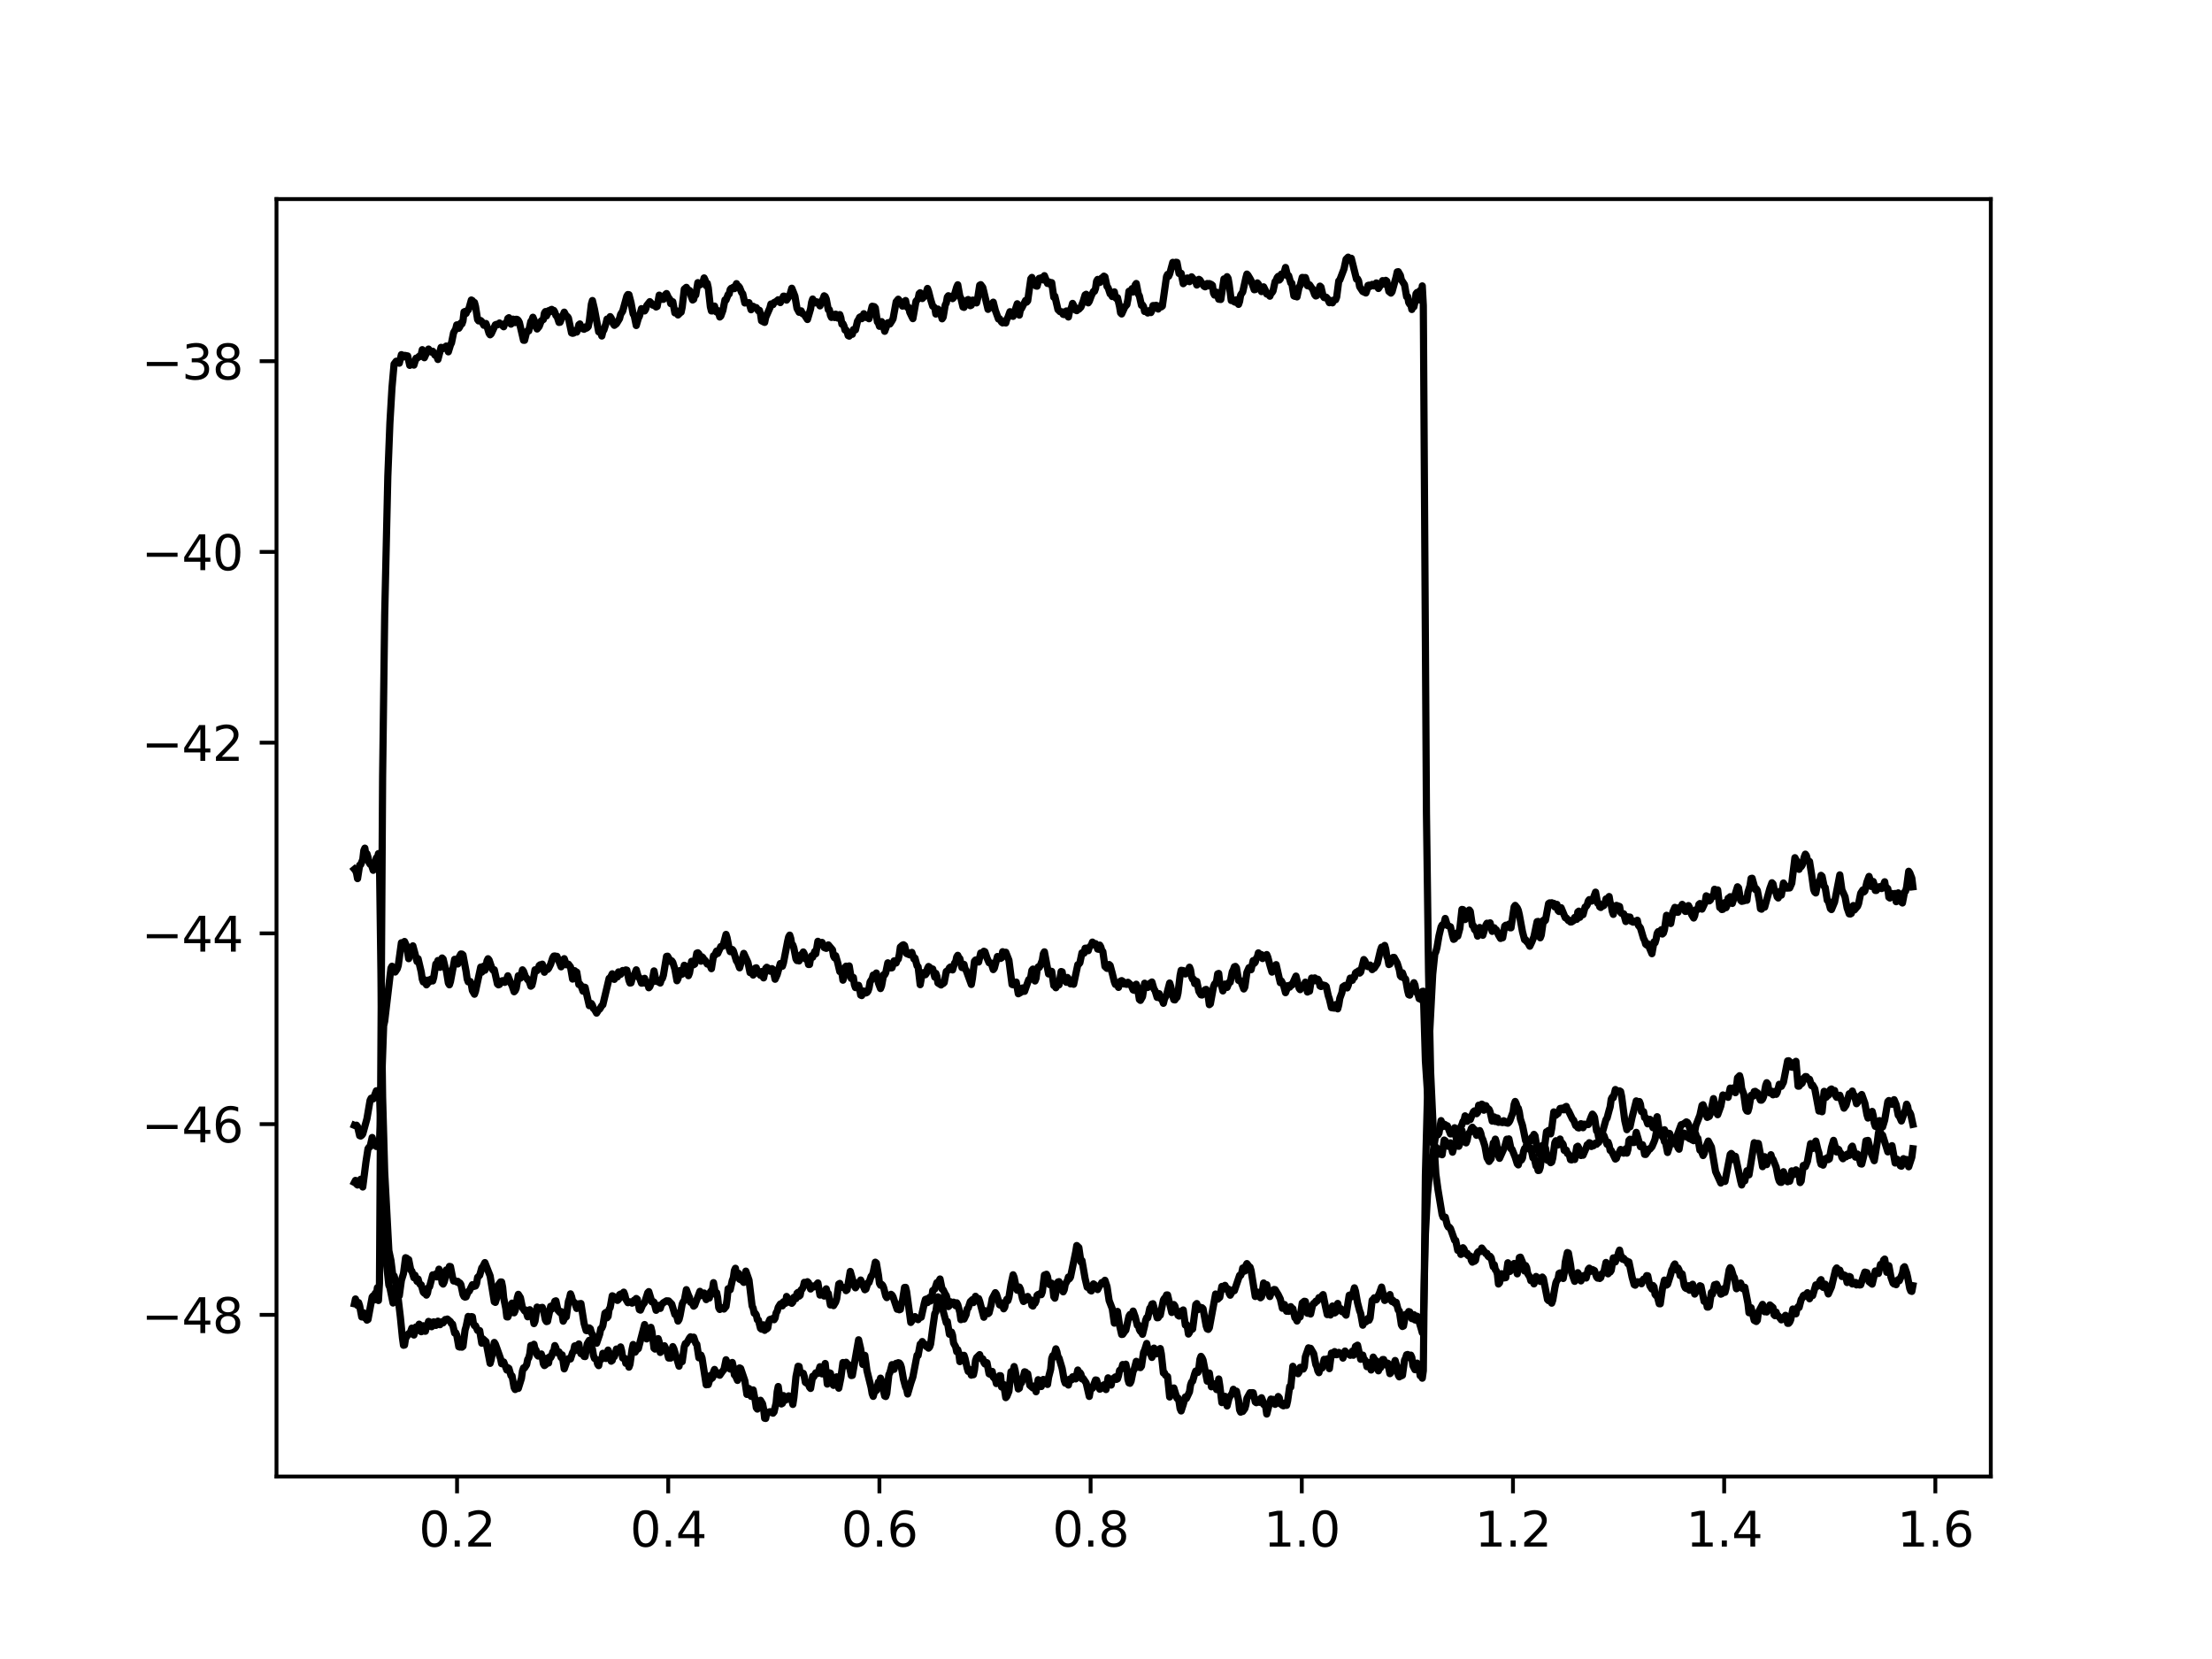 <?xml version="1.0" encoding="utf-8" standalone="no"?>
<!DOCTYPE svg PUBLIC "-//W3C//DTD SVG 1.1//EN"
  "http://www.w3.org/Graphics/SVG/1.1/DTD/svg11.dtd">
<svg height="345.6pt" version="1.1" viewBox="0 0 460.8 345.6" width="460.8pt" xmlns="http://www.w3.org/2000/svg" xmlns:xlink="http://www.w3.org/1999/xlink">
 <defs>
  <style type="text/css">*{stroke-linecap:butt;stroke-linejoin:round;}</style>
 </defs>
 <g id="figure_1">
  <g id="patch_1">
   <path d="M 0 345.6 
L 460.8 345.6 
L 460.8 0 
L 0 0 
z
" style="fill:#ffffff;"/>
  </g>
  <g id="axes_1">
   <g id="patch_2">
    <path d="M 57.6 307.584 
L 414.72 307.584 
L 414.72 41.472 
L 57.6 41.472 
z
" style="fill:#ffffff;"/>
   </g>
   <g id="matplotlib.axis_1">
    <g id="xtick_1">
     <g id="line2d_1">
      <defs>
       <path d="M 0 0 
L 0 3.5 
" id="m023ea52e41" style="stroke:#000000;stroke-width:0.8;"/>
      </defs>
      <g>
       <use style="stroke:#000000;stroke-width:0.8;" x="95.212" xlink:href="#m023ea52e41" y="307.584"/>
      </g>
     </g>
     <g id="text_1">
      <!-- 0.2 -->
      <g transform="translate(87.26 322.182)scale(0.1 -0.1)">
       <defs>
        <path d="M 2034 4250 
Q 1547 4250 1301 3770 
Q 1056 3291 1056 2328 
Q 1056 1369 1301 889 
Q 1547 409 2034 409 
Q 2525 409 2770 889 
Q 3016 1369 3016 2328 
Q 3016 3291 2770 3770 
Q 2525 4250 2034 4250 
z
M 2034 4750 
Q 2819 4750 3233 4129 
Q 3647 3509 3647 2328 
Q 3647 1150 3233 529 
Q 2819 -91 2034 -91 
Q 1250 -91 836 529 
Q 422 1150 422 2328 
Q 422 3509 836 4129 
Q 1250 4750 2034 4750 
z
" id="DejaVuSans-30" transform="scale(0.016)"/>
        <path d="M 684 794 
L 1344 794 
L 1344 0 
L 684 0 
L 684 794 
z
" id="DejaVuSans-2e" transform="scale(0.016)"/>
        <path d="M 1228 531 
L 3431 531 
L 3431 0 
L 469 0 
L 469 531 
Q 828 903 1448 1529 
Q 2069 2156 2228 2338 
Q 2531 2678 2651 2914 
Q 2772 3150 2772 3378 
Q 2772 3750 2511 3984 
Q 2250 4219 1831 4219 
Q 1534 4219 1204 4116 
Q 875 4013 500 3803 
L 500 4441 
Q 881 4594 1212 4672 
Q 1544 4750 1819 4750 
Q 2544 4750 2975 4387 
Q 3406 4025 3406 3419 
Q 3406 3131 3298 2873 
Q 3191 2616 2906 2266 
Q 2828 2175 2409 1742 
Q 1991 1309 1228 531 
z
" id="DejaVuSans-32" transform="scale(0.016)"/>
       </defs>
       <use xlink:href="#DejaVuSans-30"/>
       <use x="63.623" xlink:href="#DejaVuSans-2e"/>
       <use x="95.41" xlink:href="#DejaVuSans-32"/>
      </g>
     </g>
    </g>
    <g id="xtick_2">
     <g id="line2d_2">
      <g>
       <use style="stroke:#000000;stroke-width:0.8;" x="139.205" xlink:href="#m023ea52e41" y="307.584"/>
      </g>
     </g>
     <g id="text_2">
      <!-- 0.4 -->
      <g transform="translate(131.254 322.182)scale(0.1 -0.1)">
       <defs>
        <path d="M 2419 4116 
L 825 1625 
L 2419 1625 
L 2419 4116 
z
M 2253 4666 
L 3047 4666 
L 3047 1625 
L 3713 1625 
L 3713 1100 
L 3047 1100 
L 3047 0 
L 2419 0 
L 2419 1100 
L 313 1100 
L 313 1709 
L 2253 4666 
z
" id="DejaVuSans-34" transform="scale(0.016)"/>
       </defs>
       <use xlink:href="#DejaVuSans-30"/>
       <use x="63.623" xlink:href="#DejaVuSans-2e"/>
       <use x="95.41" xlink:href="#DejaVuSans-34"/>
      </g>
     </g>
    </g>
    <g id="xtick_3">
     <g id="line2d_3">
      <g>
       <use style="stroke:#000000;stroke-width:0.8;" x="183.199" xlink:href="#m023ea52e41" y="307.584"/>
      </g>
     </g>
     <g id="text_3">
      <!-- 0.6 -->
      <g transform="translate(175.248 322.182)scale(0.1 -0.1)">
       <defs>
        <path d="M 2113 2584 
Q 1688 2584 1439 2293 
Q 1191 2003 1191 1497 
Q 1191 994 1439 701 
Q 1688 409 2113 409 
Q 2538 409 2786 701 
Q 3034 994 3034 1497 
Q 3034 2003 2786 2293 
Q 2538 2584 2113 2584 
z
M 3366 4563 
L 3366 3988 
Q 3128 4100 2886 4159 
Q 2644 4219 2406 4219 
Q 1781 4219 1451 3797 
Q 1122 3375 1075 2522 
Q 1259 2794 1537 2939 
Q 1816 3084 2150 3084 
Q 2853 3084 3261 2657 
Q 3669 2231 3669 1497 
Q 3669 778 3244 343 
Q 2819 -91 2113 -91 
Q 1303 -91 875 529 
Q 447 1150 447 2328 
Q 447 3434 972 4092 
Q 1497 4750 2381 4750 
Q 2619 4750 2861 4703 
Q 3103 4656 3366 4563 
z
" id="DejaVuSans-36" transform="scale(0.016)"/>
       </defs>
       <use xlink:href="#DejaVuSans-30"/>
       <use x="63.623" xlink:href="#DejaVuSans-2e"/>
       <use x="95.41" xlink:href="#DejaVuSans-36"/>
      </g>
     </g>
    </g>
    <g id="xtick_4">
     <g id="line2d_4">
      <g>
       <use style="stroke:#000000;stroke-width:0.8;" x="227.193" xlink:href="#m023ea52e41" y="307.584"/>
      </g>
     </g>
     <g id="text_4">
      <!-- 0.8 -->
      <g transform="translate(219.242 322.182)scale(0.1 -0.1)">
       <defs>
        <path d="M 2034 2216 
Q 1584 2216 1326 1975 
Q 1069 1734 1069 1313 
Q 1069 891 1326 650 
Q 1584 409 2034 409 
Q 2484 409 2743 651 
Q 3003 894 3003 1313 
Q 3003 1734 2745 1975 
Q 2488 2216 2034 2216 
z
M 1403 2484 
Q 997 2584 770 2862 
Q 544 3141 544 3541 
Q 544 4100 942 4425 
Q 1341 4750 2034 4750 
Q 2731 4750 3128 4425 
Q 3525 4100 3525 3541 
Q 3525 3141 3298 2862 
Q 3072 2584 2669 2484 
Q 3125 2378 3379 2068 
Q 3634 1759 3634 1313 
Q 3634 634 3220 271 
Q 2806 -91 2034 -91 
Q 1263 -91 848 271 
Q 434 634 434 1313 
Q 434 1759 690 2068 
Q 947 2378 1403 2484 
z
M 1172 3481 
Q 1172 3119 1398 2916 
Q 1625 2713 2034 2713 
Q 2441 2713 2670 2916 
Q 2900 3119 2900 3481 
Q 2900 3844 2670 4047 
Q 2441 4250 2034 4250 
Q 1625 4250 1398 4047 
Q 1172 3844 1172 3481 
z
" id="DejaVuSans-38" transform="scale(0.016)"/>
       </defs>
       <use xlink:href="#DejaVuSans-30"/>
       <use x="63.623" xlink:href="#DejaVuSans-2e"/>
       <use x="95.41" xlink:href="#DejaVuSans-38"/>
      </g>
     </g>
    </g>
    <g id="xtick_5">
     <g id="line2d_5">
      <g>
       <use style="stroke:#000000;stroke-width:0.8;" x="271.187" xlink:href="#m023ea52e41" y="307.584"/>
      </g>
     </g>
     <g id="text_5">
      <!-- 1.0 -->
      <g transform="translate(263.235 322.182)scale(0.1 -0.1)">
       <defs>
        <path d="M 794 531 
L 1825 531 
L 1825 4091 
L 703 3866 
L 703 4441 
L 1819 4666 
L 2450 4666 
L 2450 531 
L 3481 531 
L 3481 0 
L 794 0 
L 794 531 
z
" id="DejaVuSans-31" transform="scale(0.016)"/>
       </defs>
       <use xlink:href="#DejaVuSans-31"/>
       <use x="63.623" xlink:href="#DejaVuSans-2e"/>
       <use x="95.41" xlink:href="#DejaVuSans-30"/>
      </g>
     </g>
    </g>
    <g id="xtick_6">
     <g id="line2d_6">
      <g>
       <use style="stroke:#000000;stroke-width:0.8;" x="315.181" xlink:href="#m023ea52e41" y="307.584"/>
      </g>
     </g>
     <g id="text_6">
      <!-- 1.2 -->
      <g transform="translate(307.229 322.182)scale(0.1 -0.1)">
       <use xlink:href="#DejaVuSans-31"/>
       <use x="63.623" xlink:href="#DejaVuSans-2e"/>
       <use x="95.41" xlink:href="#DejaVuSans-32"/>
      </g>
     </g>
    </g>
    <g id="xtick_7">
     <g id="line2d_7">
      <g>
       <use style="stroke:#000000;stroke-width:0.8;" x="359.175" xlink:href="#m023ea52e41" y="307.584"/>
      </g>
     </g>
     <g id="text_7">
      <!-- 1.4 -->
      <g transform="translate(351.223 322.182)scale(0.1 -0.1)">
       <use xlink:href="#DejaVuSans-31"/>
       <use x="63.623" xlink:href="#DejaVuSans-2e"/>
       <use x="95.41" xlink:href="#DejaVuSans-34"/>
      </g>
     </g>
    </g>
    <g id="xtick_8">
     <g id="line2d_8">
      <g>
       <use style="stroke:#000000;stroke-width:0.8;" x="403.168" xlink:href="#m023ea52e41" y="307.584"/>
      </g>
     </g>
     <g id="text_8">
      <!-- 1.6 -->
      <g transform="translate(395.217 322.182)scale(0.1 -0.1)">
       <use xlink:href="#DejaVuSans-31"/>
       <use x="63.623" xlink:href="#DejaVuSans-2e"/>
       <use x="95.41" xlink:href="#DejaVuSans-36"/>
      </g>
     </g>
    </g>
   </g>
   <g id="matplotlib.axis_2">
    <g id="ytick_1">
     <g id="line2d_9">
      <defs>
       <path d="M 0 0 
L -3.5 0 
" id="m2219cc9c7e" style="stroke:#000000;stroke-width:0.8;"/>
      </defs>
      <g>
       <use style="stroke:#000000;stroke-width:0.8;" x="57.6" xlink:href="#m2219cc9c7e" y="273.909"/>
      </g>
     </g>
     <g id="text_9">
      <!-- −48 -->
      <g transform="translate(29.495 277.709)scale(0.1 -0.1)">
       <defs>
        <path d="M 678 2272 
L 4684 2272 
L 4684 1741 
L 678 1741 
L 678 2272 
z
" id="DejaVuSans-2212" transform="scale(0.016)"/>
       </defs>
       <use xlink:href="#DejaVuSans-2212"/>
       <use x="83.789" xlink:href="#DejaVuSans-34"/>
       <use x="147.412" xlink:href="#DejaVuSans-38"/>
      </g>
     </g>
    </g>
    <g id="ytick_2">
     <g id="line2d_10">
      <g>
       <use style="stroke:#000000;stroke-width:0.8;" x="57.6" xlink:href="#m2219cc9c7e" y="234.176"/>
      </g>
     </g>
     <g id="text_10">
      <!-- −46 -->
      <g transform="translate(29.495 237.975)scale(0.1 -0.1)">
       <use xlink:href="#DejaVuSans-2212"/>
       <use x="83.789" xlink:href="#DejaVuSans-34"/>
       <use x="147.412" xlink:href="#DejaVuSans-36"/>
      </g>
     </g>
    </g>
    <g id="ytick_3">
     <g id="line2d_11">
      <g>
       <use style="stroke:#000000;stroke-width:0.8;" x="57.6" xlink:href="#m2219cc9c7e" y="194.443"/>
      </g>
     </g>
     <g id="text_11">
      <!-- −44 -->
      <g transform="translate(29.495 198.242)scale(0.1 -0.1)">
       <use xlink:href="#DejaVuSans-2212"/>
       <use x="83.789" xlink:href="#DejaVuSans-34"/>
       <use x="147.412" xlink:href="#DejaVuSans-34"/>
      </g>
     </g>
    </g>
    <g id="ytick_4">
     <g id="line2d_12">
      <g>
       <use style="stroke:#000000;stroke-width:0.8;" x="57.6" xlink:href="#m2219cc9c7e" y="154.71"/>
      </g>
     </g>
     <g id="text_12">
      <!-- −42 -->
      <g transform="translate(29.495 158.509)scale(0.1 -0.1)">
       <use xlink:href="#DejaVuSans-2212"/>
       <use x="83.789" xlink:href="#DejaVuSans-34"/>
       <use x="147.412" xlink:href="#DejaVuSans-32"/>
      </g>
     </g>
    </g>
    <g id="ytick_5">
     <g id="line2d_13">
      <g>
       <use style="stroke:#000000;stroke-width:0.8;" x="57.6" xlink:href="#m2219cc9c7e" y="114.977"/>
      </g>
     </g>
     <g id="text_13">
      <!-- −40 -->
      <g transform="translate(29.495 118.776)scale(0.1 -0.1)">
       <use xlink:href="#DejaVuSans-2212"/>
       <use x="83.789" xlink:href="#DejaVuSans-34"/>
       <use x="147.412" xlink:href="#DejaVuSans-30"/>
      </g>
     </g>
    </g>
    <g id="ytick_6">
     <g id="line2d_14">
      <g>
       <use style="stroke:#000000;stroke-width:0.8;" x="57.6" xlink:href="#m2219cc9c7e" y="75.243"/>
      </g>
     </g>
     <g id="text_14">
      <!-- −38 -->
      <g transform="translate(29.495 79.042)scale(0.1 -0.1)">
       <defs>
        <path d="M 2597 2516 
Q 3050 2419 3304 2112 
Q 3559 1806 3559 1356 
Q 3559 666 3084 287 
Q 2609 -91 1734 -91 
Q 1441 -91 1130 -33 
Q 819 25 488 141 
L 488 750 
Q 750 597 1062 519 
Q 1375 441 1716 441 
Q 2309 441 2620 675 
Q 2931 909 2931 1356 
Q 2931 1769 2642 2001 
Q 2353 2234 1838 2234 
L 1294 2234 
L 1294 2753 
L 1863 2753 
Q 2328 2753 2575 2939 
Q 2822 3125 2822 3475 
Q 2822 3834 2567 4026 
Q 2313 4219 1838 4219 
Q 1578 4219 1281 4162 
Q 984 4106 628 3988 
L 628 4550 
Q 988 4650 1302 4700 
Q 1616 4750 1894 4750 
Q 2613 4750 3031 4423 
Q 3450 4097 3450 3541 
Q 3450 3153 3228 2886 
Q 3006 2619 2597 2516 
z
" id="DejaVuSans-33" transform="scale(0.016)"/>
       </defs>
       <use xlink:href="#DejaVuSans-2212"/>
       <use x="83.789" xlink:href="#DejaVuSans-33"/>
       <use x="147.412" xlink:href="#DejaVuSans-38"/>
      </g>
     </g>
    </g>
   </g>
   <g id="line2d_15">
    <path clip-path="url(#p5801fc58b1)" d="M 73.833 181.083 
L 74.05 181.341 
L 74.268 181.867 
L 74.485 183.031 
L 74.92 180.229 
L 75.137 180.132 
L 75.572 179.042 
L 75.79 177.173 
L 76.007 176.687 
L 76.225 178.11 
L 76.442 177.837 
L 76.66 178.566 
L 76.877 179.688 
L 77.094 180.033 
L 77.312 180.002 
L 77.747 181.295 
L 77.964 179.828 
L 78.182 179.569 
L 78.399 178.711 
L 78.617 178.659 
L 78.834 177.822 
L 79.052 179.511 
L 79.704 228.547 
L 80.139 244.184 
L 81.009 260.537 
L 81.444 262.583 
L 81.878 266.099 
L 82.096 265.778 
L 82.313 266.564 
L 82.748 269.677 
L 82.966 270.67 
L 83.401 274.341 
L 83.835 278.689 
L 84.053 280.242 
L 84.27 280.195 
L 84.488 278.816 
L 85.14 277.812 
L 85.358 277.89 
L 85.793 276.675 
L 86.01 276.893 
L 86.227 278.11 
L 86.662 276.427 
L 86.88 277.196 
L 87.315 275.847 
L 87.75 277.423 
L 88.185 276.171 
L 88.402 277.299 
L 88.619 277.321 
L 88.837 276.396 
L 89.054 276.076 
L 89.272 275.275 
L 89.489 275.37 
L 89.707 276.312 
L 89.924 276.38 
L 90.359 275.362 
L 90.794 276.106 
L 91.229 275.221 
L 91.446 275.905 
L 91.664 275.96 
L 91.881 275.433 
L 92.099 275.331 
L 92.316 275.574 
L 92.751 274.883 
L 92.968 275.036 
L 93.186 274.785 
L 93.838 275.331 
L 94.056 275.758 
L 94.273 275.842 
L 94.708 277.7 
L 94.925 277.62 
L 95.143 278.111 
L 95.578 280.557 
L 95.795 280.623 
L 96.013 280.409 
L 96.23 280.641 
L 96.448 280.456 
L 96.883 277.051 
L 97.1 276.341 
L 97.535 274.237 
L 97.752 274.509 
L 97.97 274.981 
L 98.187 274.268 
L 98.405 274.314 
L 98.622 275.736 
L 98.84 276.157 
L 99.057 276.172 
L 99.492 277.153 
L 99.927 277.187 
L 100.362 279.814 
L 100.579 278.893 
L 101.232 279.471 
L 102.101 284.012 
L 102.319 283.244 
L 102.971 279.654 
L 103.189 280.001 
L 103.624 281.194 
L 104.276 283.039 
L 104.493 284.084 
L 104.711 283.668 
L 104.928 283.721 
L 105.581 285.399 
L 105.798 284.918 
L 106.015 285.07 
L 106.45 286.574 
L 106.668 286.627 
L 107.103 289.064 
L 107.32 289.463 
L 107.755 288.881 
L 107.973 289.238 
L 108.625 287.154 
L 108.842 285.594 
L 109.06 284.955 
L 109.277 284.969 
L 109.712 284.289 
L 109.93 283.205 
L 110.147 282.854 
L 110.365 282.011 
L 110.582 280.294 
L 110.799 280.402 
L 111.234 280.036 
L 111.452 280.999 
L 111.669 281.253 
L 111.887 282.246 
L 112.104 282.492 
L 112.322 282.09 
L 112.539 282.488 
L 112.756 282.049 
L 112.974 282.804 
L 113.191 284.112 
L 113.409 284.47 
L 113.626 284.327 
L 113.844 282.969 
L 114.279 283.945 
L 114.496 282.638 
L 114.714 282.831 
L 114.931 282.419 
L 115.148 281.636 
L 115.366 281.469 
L 115.583 280.308 
L 115.801 280.765 
L 116.018 281.769 
L 116.453 281.625 
L 116.888 282.804 
L 117.106 282.238 
L 117.54 285.159 
L 118.193 283.324 
L 118.41 283.038 
L 118.845 283.099 
L 119.28 281.754 
L 119.497 281.421 
L 119.715 280.378 
L 119.932 280.329 
L 120.15 281.304 
L 120.585 279.964 
L 120.802 281.404 
L 121.02 281.997 
L 121.237 281.63 
L 121.672 282.57 
L 121.889 282.6 
L 122.324 279.941 
L 122.759 279.208 
L 122.977 280.262 
L 123.412 281.023 
L 123.629 282.37 
L 123.846 282.984 
L 124.281 283.246 
L 124.499 284.196 
L 124.716 284.486 
L 124.934 283.376 
L 125.369 283.092 
L 125.586 281.915 
L 125.804 281.941 
L 126.021 282.94 
L 126.238 282.996 
L 126.673 281.246 
L 126.891 281.75 
L 127.326 283.559 
L 127.543 283.395 
L 127.761 282.413 
L 127.978 282.613 
L 128.196 282.044 
L 128.413 281.028 
L 128.848 281.569 
L 129.283 280.586 
L 129.5 281.412 
L 129.718 282.91 
L 130.153 282.964 
L 130.37 284.004 
L 130.805 283.413 
L 131.022 284.804 
L 131.24 284.202 
L 131.675 281.08 
L 131.892 280.086 
L 132.327 281.672 
L 132.545 281.087 
L 132.762 281.117 
L 132.979 280.939 
L 134.284 275.928 
L 134.719 278.92 
L 134.936 277.85 
L 135.154 277.782 
L 135.371 277.958 
L 135.589 276.507 
L 135.806 277.378 
L 136.241 280.858 
L 136.459 281.041 
L 136.676 279.527 
L 136.894 279.49 
L 137.111 278.865 
L 137.328 279.544 
L 137.546 281.739 
L 137.981 280.609 
L 138.198 280.703 
L 138.416 280.347 
L 138.851 281.28 
L 139.286 282.902 
L 139.72 282.911 
L 140.155 280.525 
L 140.373 280.959 
L 141.46 284.604 
L 141.677 283.184 
L 141.895 282.898 
L 142.112 283.665 
L 142.547 280.528 
L 142.765 279.892 
L 142.982 279.903 
L 143.635 278.743 
L 143.852 278.48 
L 144.069 278.974 
L 144.287 279.03 
L 144.504 278.556 
L 144.939 279.829 
L 145.157 280.038 
L 145.592 282.862 
L 145.809 282.325 
L 146.027 282.3 
L 146.244 282.891 
L 147.114 288.478 
L 147.331 288.319 
L 147.549 288.427 
L 147.766 287.7 
L 147.984 286.537 
L 148.201 287.198 
L 148.418 287.027 
L 148.636 285.764 
L 148.853 285.28 
L 149.288 286.324 
L 149.506 286.011 
L 149.723 286.027 
L 149.941 286.487 
L 150.593 285.543 
L 150.81 285.331 
L 151.245 283.26 
L 151.463 284.188 
L 151.898 283.919 
L 152.115 285.203 
L 152.333 284.779 
L 152.55 283.827 
L 152.767 284.8 
L 152.985 286.408 
L 153.202 286.568 
L 153.637 287.564 
L 154.072 284.964 
L 154.29 285.072 
L 155.159 287.611 
L 155.594 290.482 
L 155.812 290.1 
L 156.029 289.255 
L 156.247 289.594 
L 156.464 290.884 
L 156.682 290.516 
L 156.899 289.548 
L 157.334 291.798 
L 157.551 293.253 
L 157.769 293.534 
L 158.421 291.701 
L 158.856 292.436 
L 159.074 293.528 
L 159.291 295.445 
L 159.508 295.488 
L 159.726 294.328 
L 160.378 294.082 
L 160.596 294.256 
L 160.813 294.066 
L 161.031 294.393 
L 161.248 294.119 
L 161.683 292.238 
L 161.9 289.92 
L 162.118 288.834 
L 162.553 291.923 
L 162.77 292.47 
L 162.988 292.346 
L 163.205 290.726 
L 163.423 291.032 
L 163.64 291.679 
L 163.857 291.453 
L 164.075 291.451 
L 164.292 290.782 
L 164.945 291.708 
L 165.162 292.569 
L 165.38 291.149 
L 165.815 286.784 
L 166.249 284.619 
L 166.467 284.665 
L 166.684 285.908 
L 167.337 286.089 
L 167.554 286.799 
L 167.772 287.968 
L 168.424 288.388 
L 168.641 288.989 
L 168.859 289.236 
L 169.294 286.699 
L 169.511 286.828 
L 169.946 285.983 
L 170.164 285.975 
L 170.381 286.113 
L 170.816 284.71 
L 171.033 285.861 
L 171.251 286.208 
L 171.468 285.801 
L 171.686 285.137 
L 171.903 284.039 
L 172.338 288.328 
L 172.556 287.575 
L 172.773 285.981 
L 172.99 286.059 
L 173.425 288.296 
L 173.643 288.596 
L 173.86 288.378 
L 174.295 286.817 
L 174.513 287.467 
L 174.73 289.186 
L 175.165 287.032 
L 175.6 283.838 
L 175.817 284.371 
L 176.035 284.502 
L 176.252 283.782 
L 176.47 284.244 
L 176.687 284.206 
L 176.905 284.441 
L 177.339 286.546 
L 177.557 286.515 
L 178.862 279.1 
L 179.297 281.009 
L 179.731 284.236 
L 179.949 282.747 
L 180.166 282.342 
L 180.601 285.525 
L 181.471 289.05 
L 181.688 290.332 
L 181.906 290.891 
L 182.341 289.35 
L 182.558 289.676 
L 182.993 287.889 
L 183.211 288.137 
L 183.428 287.091 
L 183.646 287.604 
L 184.08 289.867 
L 184.298 290.822 
L 184.515 290.921 
L 184.733 290.273 
L 185.168 286.374 
L 185.385 285.944 
L 185.82 284.28 
L 186.038 285.019 
L 186.255 285.262 
L 186.472 284.173 
L 186.69 284.003 
L 186.907 284.461 
L 187.125 283.879 
L 187.342 283.935 
L 187.56 284.195 
L 187.777 284.838 
L 188.212 287.338 
L 188.647 288.96 
L 188.864 289.391 
L 189.082 290.394 
L 189.734 288.134 
L 190.169 286.848 
L 191.039 282.315 
L 191.256 282.374 
L 191.691 280.01 
L 191.909 279.957 
L 192.126 279.469 
L 192.561 280.115 
L 192.778 280.065 
L 192.996 280.52 
L 193.213 280.538 
L 193.431 280.845 
L 193.648 280.615 
L 193.866 279.989 
L 194.301 276.683 
L 194.736 273.645 
L 194.953 273.295 
L 195.388 270.163 
L 195.605 270.383 
L 195.823 270.347 
L 196.04 271.015 
L 196.475 273.1 
L 197.128 275.557 
L 197.345 275.288 
L 197.78 277.952 
L 197.997 277.815 
L 198.215 277.499 
L 198.432 278.14 
L 198.65 279.779 
L 199.085 280.567 
L 199.302 281.587 
L 199.519 281.158 
L 199.737 281.928 
L 199.954 283.651 
L 200.389 282.333 
L 200.607 282.684 
L 200.824 282.341 
L 201.042 283.012 
L 201.477 284.986 
L 201.694 285.688 
L 201.911 285.244 
L 202.346 286.469 
L 202.564 285.974 
L 202.781 286.383 
L 202.999 285.384 
L 203.216 283.453 
L 203.434 282.834 
L 204.086 282.194 
L 204.303 282.937 
L 204.521 283.126 
L 204.738 283.082 
L 204.956 283.818 
L 205.173 284.14 
L 205.391 283.796 
L 205.608 283.885 
L 206.043 286.188 
L 206.26 286.301 
L 206.695 285.69 
L 206.913 286.883 
L 207.348 287.357 
L 207.565 288.224 
L 207.783 287.679 
L 208 287.83 
L 208.218 286.575 
L 208.435 286.582 
L 208.652 288.938 
L 208.87 288.357 
L 209.087 288.409 
L 209.522 291.153 
L 209.74 290.91 
L 210.175 289.83 
L 210.609 285.755 
L 210.827 286.181 
L 211.044 285.64 
L 211.262 284.678 
L 211.479 285.55 
L 212.132 289.342 
L 212.349 289.195 
L 212.567 288.077 
L 212.784 288.087 
L 213.001 287.502 
L 213.436 285.771 
L 213.654 285.839 
L 213.871 286.227 
L 214.089 286.178 
L 214.524 288.579 
L 215.176 289.146 
L 215.393 288.744 
L 215.611 289.08 
L 215.828 289.927 
L 216.263 287.416 
L 216.481 288.159 
L 216.698 288.239 
L 216.916 288.839 
L 217.35 287.362 
L 217.568 288.158 
L 217.785 287.818 
L 218.22 288.405 
L 218.438 286.931 
L 218.873 285.248 
L 219.09 282.984 
L 219.308 282.411 
L 219.525 282.701 
L 219.96 280.989 
L 220.177 281.597 
L 220.395 282.617 
L 220.612 282.891 
L 221.265 285.079 
L 221.699 287.557 
L 221.917 288.146 
L 222.134 287.618 
L 222.569 288.529 
L 222.787 287.311 
L 223.004 287.537 
L 223.222 287.463 
L 223.439 286.812 
L 223.874 286.759 
L 224.091 287.25 
L 224.526 285.402 
L 224.744 286.435 
L 224.961 285.926 
L 225.179 286.24 
L 225.396 287.249 
L 225.614 287.121 
L 226.266 288.092 
L 226.918 290.903 
L 227.136 289.59 
L 227.353 288.976 
L 227.571 289.215 
L 228.223 287.469 
L 228.44 287.508 
L 228.875 288.954 
L 229.093 289.396 
L 229.31 289.3 
L 229.528 288.739 
L 229.745 288.916 
L 229.963 288.482 
L 230.18 288.712 
L 230.398 289.469 
L 230.832 287.027 
L 231.05 287.202 
L 231.267 288.258 
L 231.485 288.532 
L 231.702 287.354 
L 232.355 286.832 
L 232.572 287.35 
L 232.79 287.25 
L 233.007 286.578 
L 233.224 285.495 
L 233.659 285.103 
L 233.877 284.254 
L 234.312 284.686 
L 234.529 284.186 
L 234.747 285.225 
L 234.964 287.339 
L 235.181 288.084 
L 235.399 288.164 
L 235.616 287.766 
L 236.051 285.641 
L 236.269 285.269 
L 236.704 283.591 
L 237.139 284.798 
L 237.573 284.895 
L 237.791 284.593 
L 238.226 281.697 
L 238.443 281.252 
L 238.878 279.873 
L 239.313 281.761 
L 239.53 281.893 
L 239.748 282.215 
L 239.965 282.776 
L 240.4 280.835 
L 240.618 281.913 
L 240.835 282.05 
L 241.053 281.271 
L 241.27 281.257 
L 241.705 280.93 
L 241.922 282.022 
L 242.357 286.016 
L 242.575 285.992 
L 242.792 286.486 
L 243.227 286.768 
L 243.662 291.017 
L 243.88 290.422 
L 244.314 290.033 
L 244.532 289.141 
L 245.184 291.288 
L 245.402 291.215 
L 245.619 292.021 
L 245.837 293.444 
L 246.054 293.926 
L 246.489 292.576 
L 246.924 291.016 
L 247.141 291.329 
L 247.794 289.943 
L 248.011 288.517 
L 248.229 287.905 
L 248.446 287.718 
L 248.881 286.174 
L 249.098 285.606 
L 249.316 285.549 
L 249.533 285.901 
L 249.751 284.964 
L 249.968 283.143 
L 250.186 282.555 
L 250.403 282.843 
L 250.621 283.34 
L 251.49 287.725 
L 251.925 286.025 
L 252.36 288.897 
L 253.23 288.236 
L 253.447 289.476 
L 253.665 288.847 
L 253.882 287.267 
L 254.1 288.63 
L 254.535 292.189 
L 254.752 291.792 
L 254.97 290.901 
L 255.187 290.88 
L 255.622 292.888 
L 256.057 291.182 
L 256.709 290.214 
L 256.927 289.416 
L 257.144 290.042 
L 257.361 290.089 
L 257.579 289.803 
L 258.014 291.751 
L 258.231 293.707 
L 258.449 294.18 
L 258.666 293.688 
L 258.884 294.032 
L 259.319 293.439 
L 259.536 292.68 
L 259.753 291.315 
L 260.406 290.12 
L 260.623 290.256 
L 260.841 290.11 
L 261.058 290.139 
L 261.493 292.05 
L 261.711 292.208 
L 261.928 291.662 
L 262.145 291.61 
L 262.363 292.123 
L 262.58 291.387 
L 262.798 291.176 
L 263.015 291.717 
L 263.233 292.578 
L 263.45 292.718 
L 263.668 293.057 
L 263.885 294.569 
L 264.537 292.033 
L 264.755 291.457 
L 264.972 291.715 
L 265.19 291.519 
L 265.407 292.229 
L 265.625 292.553 
L 265.842 291.717 
L 266.06 291.765 
L 266.277 290.92 
L 266.494 291.184 
L 266.712 292.466 
L 266.929 292.442 
L 267.147 292.76 
L 267.364 292.86 
L 267.582 292.309 
L 267.799 292.41 
L 268.017 292.762 
L 268.234 291.846 
L 268.669 288.821 
L 268.886 288.976 
L 269.321 284.627 
L 269.756 285.868 
L 269.974 285.608 
L 270.191 285.608 
L 270.409 286.17 
L 270.626 285.842 
L 270.843 284.847 
L 271.061 285.273 
L 271.278 285.11 
L 271.496 285.2 
L 271.713 284.735 
L 271.931 282.634 
L 272.583 280.776 
L 272.801 281.521 
L 273.018 280.881 
L 273.67 282.003 
L 274.105 284.267 
L 274.323 284.72 
L 274.54 285.596 
L 274.758 285.955 
L 274.975 285.099 
L 275.192 284.73 
L 275.41 284.999 
L 275.845 283.172 
L 276.28 283.679 
L 276.497 283.081 
L 276.715 283.586 
L 276.932 285.114 
L 277.367 281.862 
L 277.584 282.343 
L 277.802 281.781 
L 278.019 281.566 
L 278.237 282.195 
L 278.454 282.214 
L 278.672 282.089 
L 278.889 281.729 
L 279.324 282.133 
L 279.542 282.236 
L 279.759 282.917 
L 280.194 281.448 
L 280.411 281.921 
L 280.629 281.872 
L 281.281 282.333 
L 281.716 281.47 
L 281.933 282.326 
L 282.368 280.483 
L 282.803 280.223 
L 283.456 283.163 
L 283.673 283.09 
L 283.891 282.289 
L 284.108 283.177 
L 284.325 283.286 
L 284.543 283.669 
L 284.76 284.701 
L 284.978 284.092 
L 285.195 283.865 
L 285.63 285.396 
L 285.848 284.36 
L 286.065 282.71 
L 286.5 283.498 
L 286.717 283.495 
L 286.935 285.075 
L 287.152 285.57 
L 287.37 284.858 
L 287.587 284.936 
L 287.805 284.424 
L 288.022 283.22 
L 288.24 283.213 
L 288.457 284.042 
L 288.674 284.329 
L 288.892 283.916 
L 289.109 283.979 
L 289.544 286.159 
L 289.762 285.945 
L 290.632 283.418 
L 291.066 284.864 
L 291.284 286.471 
L 291.501 286.824 
L 291.719 286.154 
L 291.936 286.614 
L 292.154 286.5 
L 292.589 283.347 
L 292.806 282.922 
L 293.023 282.221 
L 293.241 282.164 
L 293.458 282.8 
L 293.676 282.755 
L 293.893 282.296 
L 294.111 282.779 
L 294.328 284.487 
L 294.763 285.332 
L 294.981 285.207 
L 295.198 283.966 
L 295.633 285.234 
L 295.85 286.593 
L 296.068 285.753 
L 296.285 287.102 
L 296.503 285.541 
L 296.938 244.773 
L 297.59 219.729 
L 298.46 202.966 
L 298.895 198.747 
L 299.112 198.274 
L 299.33 197.48 
L 299.764 194.954 
L 300.199 193.11 
L 300.417 192.702 
L 300.634 192.743 
L 300.852 192.234 
L 301.069 191.329 
L 301.504 192.784 
L 302.156 193.067 
L 302.591 194.93 
L 302.809 195.684 
L 303.026 195.572 
L 303.244 194.467 
L 303.461 195.046 
L 303.679 195.009 
L 304.113 193.408 
L 304.548 189.45 
L 304.766 189.491 
L 305.201 191.557 
L 305.418 191.193 
L 305.853 189.78 
L 306.071 189.57 
L 306.288 189.868 
L 306.723 192.812 
L 306.94 192.85 
L 307.158 193.615 
L 307.593 194.106 
L 307.81 195.013 
L 308.245 193.215 
L 308.463 193.529 
L 308.897 194.836 
L 309.55 192.696 
L 309.767 192.324 
L 309.985 192.952 
L 310.202 192.747 
L 310.42 192.245 
L 310.854 194.024 
L 311.289 193.276 
L 311.507 193.647 
L 311.724 193.704 
L 312.159 194.761 
L 312.594 195.499 
L 312.812 195.141 
L 313.029 195.362 
L 313.464 192.916 
L 313.681 192.737 
L 314.116 192.909 
L 314.334 192.508 
L 314.551 193.268 
L 314.769 193.28 
L 315.421 188.923 
L 315.638 188.61 
L 316.073 189.153 
L 316.291 189.644 
L 316.508 190.551 
L 317.161 194.098 
L 317.595 195.775 
L 317.813 195.744 
L 318.03 196.17 
L 318.248 196.323 
L 318.683 197.116 
L 319.118 196.209 
L 319.553 195.112 
L 320.205 191.994 
L 320.422 191.951 
L 320.857 195.361 
L 321.075 194.802 
L 321.51 191.709 
L 321.727 191.924 
L 321.944 191.707 
L 322.597 188.232 
L 322.814 188.083 
L 323.032 188.221 
L 323.249 188.059 
L 323.467 188.332 
L 323.684 188.185 
L 323.902 188.938 
L 324.336 188.401 
L 324.554 189.659 
L 324.771 189.882 
L 325.206 189.092 
L 326.076 191.186 
L 326.293 191.222 
L 326.728 191.774 
L 326.946 191.718 
L 327.163 192.078 
L 327.381 192.053 
L 327.816 191.764 
L 328.033 191.122 
L 328.468 191.52 
L 328.685 189.981 
L 328.903 189.81 
L 329.12 191.095 
L 329.555 190.208 
L 329.773 190.548 
L 330.208 188.946 
L 330.425 188.825 
L 330.643 188.507 
L 330.86 187.706 
L 331.077 187.41 
L 331.512 187.728 
L 331.73 187.626 
L 332.382 185.849 
L 332.817 188.16 
L 333.034 188.154 
L 333.252 188.91 
L 333.469 189.044 
L 333.687 188.67 
L 333.904 188.747 
L 334.122 188.632 
L 334.339 188.14 
L 334.557 187.265 
L 334.774 187.277 
L 335.209 186.766 
L 335.426 188.036 
L 335.644 188.502 
L 335.861 189.846 
L 336.079 190.483 
L 336.296 189.276 
L 336.514 189.11 
L 336.731 188.609 
L 337.384 188.839 
L 337.601 190.057 
L 337.818 190.28 
L 338.253 190.366 
L 338.688 191.974 
L 338.906 190.965 
L 339.341 191.039 
L 339.558 191.044 
L 339.775 191.893 
L 340.21 192.106 
L 340.428 191.899 
L 340.645 192.078 
L 340.863 192.017 
L 341.08 191.706 
L 341.298 192.756 
L 341.733 193.3 
L 342.385 195.516 
L 342.602 195.9 
L 342.82 196.689 
L 343.037 196.871 
L 343.255 196.602 
L 344.124 198.672 
L 344.559 196.199 
L 344.777 196.404 
L 344.994 195.685 
L 345.212 194.441 
L 345.429 194.074 
L 345.647 194.401 
L 346.082 193.679 
L 346.299 194.575 
L 346.516 194.371 
L 346.734 193.681 
L 347.169 190.673 
L 347.386 191.166 
L 347.604 191.111 
L 347.821 191.558 
L 348.039 192.388 
L 348.474 190.012 
L 348.908 189.018 
L 349.126 189.305 
L 349.343 190.042 
L 349.561 190.04 
L 349.778 189.068 
L 350.213 189.183 
L 350.431 188.401 
L 350.648 188.628 
L 350.865 189.497 
L 351.083 189.861 
L 351.3 189.847 
L 351.735 188.649 
L 351.953 189.057 
L 352.388 190.516 
L 352.823 191.238 
L 353.04 190.768 
L 353.257 189.53 
L 353.475 189.561 
L 353.692 189.45 
L 353.91 188.412 
L 354.127 188.225 
L 354.562 189.386 
L 355.214 187.978 
L 355.432 186.618 
L 355.649 186.724 
L 355.867 187.58 
L 356.084 187.67 
L 356.302 187.489 
L 356.519 186.772 
L 356.737 186.848 
L 356.954 186.71 
L 357.172 185.246 
L 357.606 185.542 
L 357.824 185.386 
L 358.259 189.065 
L 358.476 188.876 
L 358.694 189.47 
L 358.911 189.428 
L 359.346 188.01 
L 359.564 189.084 
L 359.781 188.593 
L 359.998 187.129 
L 360.216 187.334 
L 360.433 186.797 
L 360.651 187.312 
L 360.868 188.201 
L 361.955 184.731 
L 362.173 184.966 
L 362.608 187.557 
L 362.825 187.763 
L 363.26 187.678 
L 363.478 187.24 
L 363.695 187.548 
L 363.913 187.545 
L 364.13 185.856 
L 364.565 184.501 
L 364.782 183.003 
L 365 182.956 
L 365.652 185.294 
L 365.87 185.156 
L 366.087 185.508 
L 366.522 187.718 
L 366.739 189.305 
L 366.957 189.402 
L 367.174 188.409 
L 367.609 188.984 
L 368.696 185.087 
L 369.131 183.894 
L 369.349 184.128 
L 369.566 185.126 
L 370.001 186.029 
L 370.219 186.836 
L 370.436 187.068 
L 370.654 185.912 
L 370.871 185.669 
L 371.088 186.477 
L 371.523 183.947 
L 372.176 185.013 
L 372.828 184.974 
L 373.263 183.985 
L 373.915 178.674 
L 374.35 179.502 
L 374.785 181.101 
L 375.003 180.599 
L 375.22 180.537 
L 375.437 180.211 
L 375.872 178.473 
L 376.09 177.937 
L 376.307 178.256 
L 376.525 179.08 
L 376.742 179.411 
L 376.96 179.464 
L 377.395 182.17 
L 377.829 185.329 
L 378.047 185.844 
L 378.264 186.021 
L 378.699 183.789 
L 378.917 184.243 
L 379.352 182.353 
L 379.569 182.555 
L 380.004 184.646 
L 380.221 184.873 
L 380.656 187.562 
L 380.874 187.681 
L 381.309 189.281 
L 381.526 189.482 
L 382.178 187.907 
L 383.266 182.255 
L 383.701 185.361 
L 384.353 186.82 
L 384.788 189.139 
L 385.223 190.375 
L 385.44 190.411 
L 385.658 190.294 
L 385.875 188.897 
L 386.093 188.636 
L 386.31 189.563 
L 386.962 188.8 
L 387.18 188.234 
L 387.615 186.089 
L 388.05 185.402 
L 388.267 185.818 
L 388.485 185.604 
L 388.919 183.733 
L 389.354 182.572 
L 389.572 183.281 
L 389.789 184.66 
L 390.007 184.621 
L 390.224 183.63 
L 390.442 184.318 
L 390.659 185.495 
L 390.876 185.497 
L 391.311 184.921 
L 391.529 184.704 
L 391.746 185.027 
L 391.964 185.101 
L 392.181 184.808 
L 392.616 183.691 
L 392.834 185.038 
L 393.051 184.927 
L 393.268 185.119 
L 393.486 186.918 
L 393.703 187.074 
L 393.921 186.397 
L 394.138 186.127 
L 394.356 186.905 
L 394.791 186.124 
L 395.008 187.841 
L 395.443 186.003 
L 395.66 187.552 
L 396.313 188.105 
L 396.748 185.832 
L 396.965 185.645 
L 397.183 184.803 
L 397.617 181.505 
L 397.835 181.823 
L 398.27 182.939 
L 398.487 184.734 
L 398.487 184.734 
" style="fill:none;stroke:#000000;stroke-linecap:square;stroke-width:1.5;"/>
   </g>
   <g id="line2d_16">
    <path clip-path="url(#p5801fc58b1)" d="M 73.833 271.605 
L 74.05 270.6 
L 74.485 271.961 
L 74.703 271.347 
L 74.92 272.019 
L 75.355 274.344 
L 75.572 273.742 
L 75.79 273.501 
L 76.007 274.537 
L 76.225 274.414 
L 76.442 275.008 
L 76.66 274.881 
L 77.529 270.19 
L 77.747 269.942 
L 77.964 270.796 
L 78.182 269.398 
L 78.399 269.839 
L 78.617 268.243 
L 78.834 270.917 
L 79.052 267.308 
L 79.704 161.874 
L 80.139 128.031 
L 80.791 99.214 
L 81.226 88.093 
L 81.661 80.715 
L 82.096 75.83 
L 82.531 75.254 
L 82.748 75.555 
L 83.183 75.656 
L 83.618 73.879 
L 83.835 74.307 
L 84.053 74.362 
L 84.27 74.024 
L 84.923 74.149 
L 85.358 76.112 
L 85.575 75.403 
L 85.793 75.454 
L 86.01 75.95 
L 86.227 76.058 
L 86.662 74.621 
L 86.88 74.639 
L 87.315 74.22 
L 87.532 74.268 
L 87.75 73.822 
L 87.967 72.844 
L 88.185 73.31 
L 88.402 74.523 
L 89.054 73.067 
L 89.272 72.718 
L 89.707 73.241 
L 89.924 73.36 
L 90.142 73.172 
L 90.359 73.468 
L 90.576 73.96 
L 90.794 73.717 
L 91.229 74.888 
L 91.881 72.365 
L 92.099 72.702 
L 92.534 72.347 
L 92.751 72.339 
L 92.968 72.085 
L 93.403 73.293 
L 93.838 71.873 
L 94.056 71.437 
L 94.491 69.295 
L 94.925 68.553 
L 95.143 67.682 
L 95.36 67.658 
L 95.578 68.39 
L 95.795 68.064 
L 96.013 67.286 
L 96.23 67.477 
L 96.448 66.852 
L 96.665 64.976 
L 96.883 64.877 
L 97.1 65.293 
L 97.317 64.7 
L 97.535 64.59 
L 97.752 64.057 
L 98.187 62.499 
L 98.405 62.619 
L 98.622 63.102 
L 98.84 63.01 
L 99.057 63.819 
L 99.492 66.563 
L 99.709 66.853 
L 99.927 66.731 
L 100.144 66.78 
L 100.362 66.993 
L 100.797 67.765 
L 101.014 67.705 
L 101.232 67.39 
L 101.449 67.99 
L 101.884 69.442 
L 102.101 69.745 
L 102.319 69.556 
L 103.189 67.661 
L 103.406 67.57 
L 103.624 67.661 
L 104.058 67.287 
L 104.928 68.069 
L 105.146 67.429 
L 105.581 67.137 
L 105.798 66.332 
L 106.015 66.184 
L 106.233 66.626 
L 106.45 67.523 
L 106.668 67.288 
L 106.885 66.485 
L 107.103 67.108 
L 107.32 67.207 
L 107.538 66.506 
L 107.755 66.554 
L 107.973 66.758 
L 108.19 67.17 
L 109.06 70.887 
L 109.277 70.886 
L 109.712 69.162 
L 109.93 68.886 
L 110.147 68.935 
L 110.582 66.971 
L 110.799 66.709 
L 111.017 66.09 
L 111.452 67.126 
L 111.669 68.09 
L 111.887 68.533 
L 112.322 67.998 
L 112.756 66.841 
L 113.191 66.563 
L 113.409 65.223 
L 113.626 64.907 
L 113.844 65.809 
L 114.279 64.723 
L 114.496 64.991 
L 114.714 64.543 
L 114.931 64.45 
L 115.148 64.757 
L 115.366 64.666 
L 115.583 65.044 
L 115.801 65.718 
L 116.018 65.842 
L 116.453 67.167 
L 116.671 67.133 
L 117.54 65.03 
L 117.975 65.866 
L 118.193 65.941 
L 118.41 66.239 
L 119.063 69.354 
L 119.28 69.432 
L 119.497 69.387 
L 119.715 68.886 
L 120.15 69.176 
L 120.367 68.667 
L 120.585 67.656 
L 120.802 67.485 
L 121.02 68.289 
L 121.237 68.197 
L 121.455 68.512 
L 121.672 68.594 
L 121.889 68.111 
L 122.107 68.382 
L 122.324 68.272 
L 122.542 68.02 
L 122.759 66.961 
L 123.194 63.36 
L 123.412 62.607 
L 123.846 64.438 
L 124.716 69.131 
L 124.934 68.782 
L 125.369 69.996 
L 125.586 69.07 
L 125.804 68.742 
L 126.238 67.374 
L 126.456 66.467 
L 126.673 66.506 
L 126.891 66.751 
L 127.108 65.959 
L 127.326 66.26 
L 127.761 67.465 
L 127.978 67.77 
L 128.413 67.441 
L 129.065 66.372 
L 129.283 65.502 
L 129.718 64.808 
L 130.587 61.663 
L 130.805 61.355 
L 131.022 61.39 
L 131.457 63.062 
L 131.892 65.416 
L 132.11 65.72 
L 132.545 67.812 
L 132.979 66.318 
L 133.197 65.882 
L 133.632 64.295 
L 133.849 64.375 
L 134.284 64.773 
L 134.502 64.427 
L 134.719 63.662 
L 135.371 62.842 
L 135.806 63.297 
L 136.024 63.579 
L 136.459 63.56 
L 136.676 63.95 
L 136.894 63.848 
L 137.328 61.479 
L 137.763 62.334 
L 138.198 62.357 
L 138.416 62.034 
L 138.633 61.331 
L 138.851 61.149 
L 139.286 62.074 
L 139.503 62.295 
L 139.72 63.246 
L 139.938 63.209 
L 140.155 62.859 
L 140.59 65.182 
L 141.025 64.783 
L 141.243 65.61 
L 141.677 65.177 
L 141.895 65.024 
L 142.112 63.988 
L 142.547 60.231 
L 142.982 59.858 
L 143.417 60.635 
L 143.635 60.499 
L 144.069 61.946 
L 144.287 62.496 
L 144.504 62.355 
L 144.722 61.501 
L 144.939 61.451 
L 145.374 58.879 
L 145.592 59.254 
L 145.809 59.347 
L 146.461 58.658 
L 146.679 57.896 
L 146.896 58.349 
L 147.114 59.527 
L 147.331 59.008 
L 147.549 59.97 
L 147.984 63.918 
L 148.201 64.776 
L 148.418 64.772 
L 148.636 63.818 
L 148.853 63.766 
L 149.071 64.663 
L 149.288 65.018 
L 149.506 64.691 
L 149.723 65.216 
L 149.941 66.038 
L 150.158 65.837 
L 150.593 64.647 
L 151.028 62.465 
L 151.245 62.503 
L 151.68 61.367 
L 151.898 61.242 
L 152.115 60.31 
L 152.333 60.057 
L 152.55 60.118 
L 152.767 59.832 
L 152.985 60.132 
L 153.42 59.088 
L 153.637 59.573 
L 153.855 59.614 
L 154.072 59.893 
L 154.507 60.96 
L 154.725 61.206 
L 155.159 63.114 
L 155.377 62.995 
L 155.594 63.086 
L 156.029 63.052 
L 156.464 64.525 
L 156.899 63.808 
L 157.334 64.126 
L 157.551 64.082 
L 157.986 64.755 
L 158.204 64.643 
L 158.421 65.36 
L 158.639 66.833 
L 159.074 67.065 
L 159.291 67.161 
L 159.508 66.126 
L 160.378 64.152 
L 160.596 63.328 
L 161.031 63.46 
L 161.248 63.025 
L 161.683 62.819 
L 162.118 62.441 
L 162.553 63.038 
L 162.988 62.216 
L 163.205 61.698 
L 163.423 61.704 
L 163.857 62.523 
L 164.51 61.536 
L 164.945 60.044 
L 165.38 61.13 
L 165.597 61.711 
L 166.032 64.249 
L 166.467 65.051 
L 166.684 64.817 
L 166.902 64.754 
L 167.119 65.293 
L 167.554 65.552 
L 168.207 66.558 
L 168.641 65.092 
L 168.859 64.349 
L 169.076 62.965 
L 169.294 62.297 
L 169.511 62.863 
L 169.729 63.102 
L 169.946 62.829 
L 170.381 62.96 
L 170.816 63.717 
L 171.251 62.611 
L 171.468 62.244 
L 171.686 61.625 
L 171.903 61.777 
L 172.121 62.28 
L 172.556 64.533 
L 172.773 64.521 
L 172.99 65.66 
L 173.208 66.125 
L 173.425 65.467 
L 173.643 66.01 
L 173.86 66.144 
L 174.078 65.448 
L 174.295 65.539 
L 174.513 66.257 
L 174.73 66.3 
L 174.948 65.539 
L 175.165 66.207 
L 175.382 67.538 
L 175.6 67.436 
L 175.817 67.904 
L 176.035 68.759 
L 176.252 68.738 
L 176.47 69.144 
L 176.687 69.912 
L 176.905 70.021 
L 177.122 69.409 
L 177.557 69.636 
L 177.774 68.657 
L 178.209 68.72 
L 178.644 66.869 
L 178.862 66.581 
L 179.079 66.098 
L 179.297 65.972 
L 179.514 66.386 
L 179.731 66.119 
L 179.949 65.353 
L 180.166 65.636 
L 180.384 66.134 
L 180.601 66.091 
L 181.036 66.4 
L 181.688 63.797 
L 182.123 63.882 
L 182.341 64.133 
L 182.776 67.048 
L 182.993 67.311 
L 183.211 67.978 
L 183.646 67.002 
L 183.863 67.375 
L 184.298 69.015 
L 184.95 67.244 
L 185.168 67.21 
L 185.385 67.493 
L 185.82 66.811 
L 186.038 66.411 
L 186.69 62.86 
L 187.125 62.333 
L 187.777 63.121 
L 187.995 63.765 
L 188.212 63.724 
L 188.647 62.608 
L 188.864 63.669 
L 189.082 64.092 
L 189.299 64.041 
L 189.517 65.049 
L 189.952 65.957 
L 190.169 66.378 
L 190.821 62.75 
L 191.256 62.266 
L 191.474 61.174 
L 191.691 60.984 
L 191.909 61.958 
L 192.126 62.192 
L 192.778 61.484 
L 193.213 60.089 
L 193.431 60.664 
L 193.866 62.382 
L 194.301 63.785 
L 194.518 63.907 
L 194.736 64.164 
L 194.953 65.422 
L 195.388 64.383 
L 195.605 65.245 
L 195.823 65.246 
L 196.04 65.647 
L 196.258 66.415 
L 196.475 66.082 
L 196.91 63.521 
L 197.128 63.121 
L 197.345 61.894 
L 197.562 61.609 
L 197.78 62.039 
L 197.997 61.732 
L 198.215 61.726 
L 198.432 62.212 
L 198.65 62.009 
L 199.302 59.8 
L 199.519 59.325 
L 199.954 61.723 
L 200.172 62.12 
L 200.607 63.955 
L 200.824 64.031 
L 201.477 62.498 
L 201.694 62.4 
L 201.911 62.879 
L 202.129 63.679 
L 202.346 63.574 
L 202.564 62.529 
L 202.781 62.519 
L 203.216 62.672 
L 203.434 63.102 
L 203.651 62.23 
L 204.086 59.423 
L 204.303 59.299 
L 204.738 59.882 
L 205.391 62.627 
L 205.826 64.444 
L 206.26 63.739 
L 206.478 64.089 
L 206.695 63.249 
L 206.913 62.948 
L 207.348 64.66 
L 208 66.455 
L 208.218 66.393 
L 208.652 67.114 
L 208.87 67.268 
L 209.087 67.039 
L 209.522 67.284 
L 209.74 66.497 
L 209.957 66.158 
L 210.392 64.933 
L 210.827 65.791 
L 211.044 65.902 
L 211.914 63.279 
L 212.349 65.646 
L 212.567 64.515 
L 212.784 64.288 
L 213.654 62.578 
L 213.871 62.936 
L 214.089 62.659 
L 214.741 58.068 
L 214.959 57.792 
L 215.393 59.112 
L 215.611 59.2 
L 215.828 59.578 
L 216.046 59.616 
L 216.481 57.986 
L 216.698 58.097 
L 216.916 57.862 
L 217.35 58.324 
L 217.568 57.431 
L 218.22 59.052 
L 218.655 58.763 
L 218.873 59.307 
L 219.09 58.879 
L 219.525 61.927 
L 219.742 61.697 
L 220.395 64.501 
L 220.83 64.932 
L 221.265 64.963 
L 221.482 65.487 
L 221.699 65.537 
L 221.917 65.365 
L 222.134 64.783 
L 222.352 65.265 
L 222.569 66.035 
L 222.787 64.971 
L 223.222 64.003 
L 223.439 63.201 
L 223.874 64.02 
L 224.091 64.616 
L 224.309 64.716 
L 224.526 64.483 
L 224.744 64.421 
L 225.179 63.971 
L 225.614 62.85 
L 226.049 61.442 
L 226.266 61.303 
L 226.483 61.951 
L 226.701 63.091 
L 226.918 62.769 
L 227.353 61.586 
L 227.788 60.705 
L 228.006 60.681 
L 228.223 60.075 
L 228.44 58.571 
L 228.658 58.21 
L 228.875 58.847 
L 229.093 58.854 
L 229.528 57.895 
L 229.745 57.918 
L 229.963 57.529 
L 230.18 57.663 
L 230.615 59.684 
L 230.832 59.917 
L 231.267 61.229 
L 231.485 61.245 
L 231.702 61.776 
L 232.137 60.797 
L 232.355 61.975 
L 232.572 62.197 
L 232.79 62.009 
L 233.224 63.852 
L 233.442 65.18 
L 233.659 65.405 
L 234.312 63.972 
L 234.747 63.459 
L 234.964 62.36 
L 235.181 60.677 
L 235.616 60.522 
L 235.834 60.126 
L 236.051 60.825 
L 236.269 60.541 
L 236.486 59.356 
L 236.704 59.057 
L 237.139 61.268 
L 237.356 61.655 
L 237.791 63.614 
L 238.008 63.522 
L 238.226 63.875 
L 238.443 64.887 
L 238.878 64.735 
L 239.096 65.203 
L 239.53 64.675 
L 239.748 65.116 
L 239.965 64.665 
L 240.183 63.657 
L 240.4 63.648 
L 240.618 63.959 
L 240.835 63.594 
L 241.27 64.379 
L 241.488 63.758 
L 241.705 63.675 
L 241.922 63.93 
L 242.14 63.749 
L 243.01 57.603 
L 243.227 57.164 
L 243.445 57.558 
L 243.662 57.078 
L 244.314 54.656 
L 244.532 54.903 
L 244.967 54.633 
L 245.184 54.664 
L 245.619 56.971 
L 245.837 56.888 
L 246.054 56.93 
L 246.489 59.097 
L 247.141 58.461 
L 247.359 57.911 
L 247.576 57.998 
L 247.794 58.679 
L 248.011 58.305 
L 248.229 57.668 
L 249.098 58.706 
L 249.316 59.374 
L 249.533 59.181 
L 249.751 58.19 
L 249.968 58.331 
L 250.403 59.048 
L 250.838 59.636 
L 251.055 59.749 
L 251.273 59.191 
L 251.49 59.063 
L 251.708 59.563 
L 251.925 59.073 
L 252.36 59.266 
L 252.578 59.454 
L 252.795 61.06 
L 253.012 61.474 
L 253.23 60.815 
L 253.447 60.876 
L 253.882 62.332 
L 254.317 62.387 
L 254.97 58.103 
L 255.187 58.37 
L 255.404 58.272 
L 255.622 57.637 
L 255.839 57.99 
L 256.057 59.231 
L 256.492 62.605 
L 256.709 62.621 
L 256.927 62.468 
L 257.144 62.886 
L 257.361 62.966 
L 257.579 62.448 
L 257.796 62.696 
L 258.014 63.407 
L 258.231 62.785 
L 258.449 61.467 
L 258.884 60.818 
L 259.536 57.886 
L 259.753 57.096 
L 259.971 57.334 
L 260.406 58.054 
L 260.623 58.462 
L 261.276 60.356 
L 261.493 60.323 
L 261.928 58.935 
L 262.145 59.176 
L 262.798 60.745 
L 263.233 59.756 
L 263.668 60.613 
L 263.885 61.252 
L 264.32 61.392 
L 264.537 61.705 
L 264.755 61.141 
L 264.972 60.967 
L 265.19 60.629 
L 265.625 58.66 
L 265.842 58.406 
L 266.06 57.83 
L 266.277 57.572 
L 266.494 58.345 
L 266.712 58.106 
L 266.929 57.099 
L 267.147 57.355 
L 267.364 57.293 
L 267.799 55.717 
L 268.234 57.494 
L 268.451 57.425 
L 268.886 58.929 
L 269.104 58.986 
L 269.539 61.642 
L 269.756 61.739 
L 269.974 61.703 
L 270.191 61.848 
L 270.626 59.794 
L 270.843 59.508 
L 271.278 57.793 
L 271.713 57.848 
L 271.931 57.816 
L 272.148 58.477 
L 272.366 59.524 
L 272.583 59.574 
L 272.801 59.329 
L 273.235 59.965 
L 273.453 60.229 
L 273.888 61.415 
L 274.105 61.658 
L 274.323 61.562 
L 274.975 59.607 
L 275.192 59.809 
L 275.627 61.661 
L 275.845 61.995 
L 276.28 61.914 
L 276.497 62.142 
L 276.932 63.06 
L 277.15 62.597 
L 277.584 63.086 
L 277.802 62.53 
L 278.237 62.446 
L 278.454 61.882 
L 278.889 58.524 
L 279.107 58.317 
L 279.976 56.031 
L 280.411 54.007 
L 280.846 53.568 
L 281.064 54.047 
L 281.499 53.804 
L 282.586 58.153 
L 282.803 58.092 
L 283.021 58.514 
L 283.238 59.724 
L 283.891 60.723 
L 284.543 61.03 
L 284.76 60.415 
L 284.978 59.457 
L 285.195 59.4 
L 285.413 59.677 
L 285.63 59.57 
L 285.848 59.242 
L 286.282 59.568 
L 286.717 58.939 
L 287.152 60.097 
L 287.587 59.436 
L 288.022 58.457 
L 288.24 59.132 
L 288.457 59.202 
L 288.674 58.403 
L 288.892 58.568 
L 289.327 60.7 
L 289.762 61.058 
L 289.979 60.798 
L 290.849 57.657 
L 291.066 56.64 
L 291.284 56.596 
L 291.719 57.354 
L 291.936 58.302 
L 292.589 59.309 
L 293.023 61.821 
L 293.241 61.785 
L 293.458 63.022 
L 293.676 63.373 
L 293.893 63.404 
L 294.111 64.471 
L 294.328 63.697 
L 294.546 63.904 
L 294.763 62.935 
L 294.981 61.201 
L 295.198 60.928 
L 295.415 60.908 
L 295.633 62.48 
L 295.85 60.502 
L 296.068 61.748 
L 296.285 59.559 
L 296.503 63.647 
L 297.155 169.314 
L 297.59 202.407 
L 298.025 223.343 
L 298.677 237.57 
L 299.112 244.534 
L 299.547 247.749 
L 300.417 253.009 
L 300.634 253.577 
L 301.069 253.548 
L 301.504 255.231 
L 301.722 255.627 
L 301.939 255.654 
L 302.156 255.919 
L 303.026 258.366 
L 303.244 258.392 
L 303.679 260.477 
L 303.896 260.337 
L 304.113 260.658 
L 304.331 261.321 
L 304.766 259.925 
L 304.983 260.187 
L 305.201 260.955 
L 305.418 261.243 
L 305.636 261.083 
L 305.853 261.577 
L 306.288 261.643 
L 306.505 262.566 
L 306.723 262.93 
L 306.94 262.667 
L 307.158 262.745 
L 307.375 262.553 
L 307.593 261.444 
L 307.81 260.913 
L 308.028 260.717 
L 308.463 260.711 
L 308.68 259.989 
L 309.55 261.176 
L 309.767 261.094 
L 309.985 261.673 
L 310.202 261.876 
L 310.42 261.714 
L 310.637 262.008 
L 311.072 263.897 
L 311.289 263.471 
L 311.507 264.504 
L 311.724 264.754 
L 311.942 265.467 
L 312.159 267.484 
L 312.377 267.245 
L 312.812 265.339 
L 313.029 265.561 
L 313.246 266.228 
L 313.681 266.157 
L 314.116 263.061 
L 314.551 264.864 
L 314.769 264.173 
L 314.986 263.917 
L 315.203 263.853 
L 315.421 263.206 
L 315.638 263.527 
L 316.073 265.366 
L 316.508 261.973 
L 316.726 261.886 
L 317.161 262.931 
L 317.378 264.467 
L 317.595 264.774 
L 317.813 263.634 
L 318.03 264.084 
L 318.248 265.332 
L 318.683 266.026 
L 318.9 266.794 
L 319.335 266.462 
L 319.553 267.453 
L 319.77 266.865 
L 319.987 265.912 
L 320.64 266.432 
L 320.857 266.945 
L 321.075 266.866 
L 321.292 266.036 
L 321.51 266.304 
L 322.162 269.625 
L 322.379 270.729 
L 322.597 270.949 
L 322.814 270.774 
L 323.249 271.471 
L 323.467 270.848 
L 323.902 268.286 
L 324.119 267.233 
L 324.336 266.733 
L 324.554 266.515 
L 324.771 265.277 
L 324.989 265.169 
L 325.206 265.829 
L 325.424 265.822 
L 325.641 266.33 
L 325.859 265.183 
L 326.076 262.917 
L 326.511 260.929 
L 326.728 261.022 
L 327.163 263.414 
L 327.381 265.07 
L 328.033 266.929 
L 328.251 266.558 
L 328.468 265.517 
L 328.685 265.129 
L 328.903 265.498 
L 329.12 266.468 
L 329.338 266.836 
L 329.773 265.952 
L 329.99 265.705 
L 330.208 266.2 
L 330.425 266.239 
L 330.86 264.435 
L 331.077 264.178 
L 331.295 264.857 
L 331.512 264.74 
L 331.73 264.475 
L 332.165 264.691 
L 332.6 266.019 
L 332.817 266.257 
L 333.034 266.191 
L 333.252 266.329 
L 333.469 266.15 
L 333.687 265.345 
L 333.904 265.289 
L 334.122 264.994 
L 334.557 262.991 
L 334.992 265.362 
L 335.209 264.74 
L 335.426 264.993 
L 335.644 264.663 
L 336.079 262.043 
L 336.296 262.918 
L 336.514 262.882 
L 336.731 261.842 
L 336.949 262.134 
L 337.166 260.953 
L 337.384 260.419 
L 337.601 261.378 
L 338.036 262.329 
L 338.253 262.126 
L 338.471 262.492 
L 338.906 262.688 
L 339.123 263.258 
L 339.341 262.884 
L 339.993 266.042 
L 340.428 267.622 
L 340.645 267.73 
L 341.08 267.013 
L 341.298 267.109 
L 341.733 266.973 
L 341.95 267.433 
L 342.385 266.46 
L 342.602 266.66 
L 342.82 266.314 
L 343.037 265.734 
L 343.255 265.767 
L 343.69 267.843 
L 344.124 268.537 
L 344.342 267.792 
L 344.559 268.07 
L 344.777 269.637 
L 344.994 269.896 
L 345.212 269.896 
L 345.647 271.593 
L 345.864 271.607 
L 346.299 268.546 
L 346.734 266.666 
L 347.169 267.711 
L 347.386 267.551 
L 348.039 265.474 
L 348.256 264.576 
L 348.474 264.208 
L 348.691 263.59 
L 348.908 263.307 
L 349.343 264.602 
L 349.561 264.146 
L 349.778 264.551 
L 349.996 265.726 
L 350.213 265.238 
L 350.431 265.391 
L 350.865 267.828 
L 351.083 268.284 
L 351.3 268.429 
L 351.518 267.938 
L 351.735 267.835 
L 351.953 268.783 
L 352.17 268.687 
L 352.388 267.703 
L 352.605 267.531 
L 353.04 269.58 
L 353.475 268.807 
L 353.692 268.734 
L 354.127 267.84 
L 354.345 267.935 
L 354.997 271.101 
L 355.214 270.843 
L 355.432 271.029 
L 355.649 272.291 
L 355.867 272.285 
L 356.084 272.105 
L 356.519 269.232 
L 356.737 269.61 
L 357.172 267.643 
L 357.606 267.522 
L 358.041 268.556 
L 358.476 269.601 
L 358.694 269.511 
L 358.911 268.557 
L 359.129 268.43 
L 359.346 269.22 
L 359.564 268.397 
L 360.216 264.527 
L 360.433 264.084 
L 360.651 264.383 
L 361.086 265.805 
L 361.303 266.146 
L 361.738 268.471 
L 362.173 268.165 
L 362.608 267.277 
L 363.043 268.463 
L 363.26 268.487 
L 363.478 268.163 
L 364.13 271.526 
L 364.347 273.471 
L 364.565 273.26 
L 364.782 272.419 
L 365.435 275.057 
L 365.87 275.293 
L 366.087 275.031 
L 366.305 273.376 
L 367.174 271.727 
L 367.609 273.268 
L 367.827 273.196 
L 368.044 273.309 
L 368.696 271.848 
L 369.349 272.4 
L 369.566 273.892 
L 369.784 274.092 
L 370.001 273.329 
L 370.219 273.999 
L 370.436 274.089 
L 371.088 274.952 
L 371.306 274.791 
L 371.523 274.428 
L 371.741 274.306 
L 371.958 274.004 
L 372.176 274.579 
L 372.393 275.676 
L 372.611 275.673 
L 372.828 275.421 
L 373.045 274.9 
L 373.48 272.691 
L 373.698 272.848 
L 373.915 273.487 
L 374.133 273.692 
L 374.35 272.581 
L 374.568 272.213 
L 374.785 272.374 
L 375.22 270.705 
L 375.437 270.42 
L 375.655 269.905 
L 375.872 269.765 
L 376.09 270.014 
L 376.307 269.799 
L 376.525 269.295 
L 376.96 270.559 
L 377.177 270.005 
L 377.395 269.77 
L 377.612 269.893 
L 378.264 267.665 
L 378.482 267.952 
L 378.699 267.926 
L 379.134 266.822 
L 379.352 266.575 
L 379.786 268.184 
L 380.221 267.514 
L 380.874 269.555 
L 381.526 268.086 
L 382.396 264.44 
L 382.613 264.137 
L 383.048 265.186 
L 383.266 264.59 
L 383.701 265.918 
L 383.918 265.519 
L 384.353 265.684 
L 384.57 266.247 
L 384.788 267.178 
L 385.005 266.879 
L 385.223 265.908 
L 385.44 265.999 
L 385.658 267.226 
L 385.875 267.473 
L 386.527 267.152 
L 386.745 267.671 
L 387.18 267.346 
L 387.397 267.69 
L 387.615 267.653 
L 388.05 266.24 
L 388.485 264.999 
L 388.919 265.12 
L 389.137 265.842 
L 389.354 267.002 
L 390.007 267.507 
L 390.659 264.766 
L 390.876 264.935 
L 391.094 264.837 
L 391.311 265.29 
L 391.746 263.41 
L 391.964 263.986 
L 392.399 262.481 
L 392.616 262.286 
L 393.051 265.043 
L 393.268 264.08 
L 393.486 263.672 
L 393.921 266.04 
L 394.356 267.295 
L 394.573 267.483 
L 394.791 267.481 
L 395.008 267.625 
L 395.226 266.784 
L 395.443 266.563 
L 395.66 266.809 
L 396.313 265.244 
L 396.53 264.087 
L 396.748 263.881 
L 397.183 265.15 
L 397.4 266.068 
L 397.835 268.411 
L 398.052 268.939 
L 398.27 269.022 
L 398.487 267.836 
L 398.487 267.836 
" style="fill:none;stroke:#000000;stroke-linecap:square;stroke-width:1.5;"/>
   </g>
   <g id="line2d_17">
    <path clip-path="url(#p5801fc58b1)" d="M 73.833 234.425 
L 74.05 234.514 
L 74.268 234.397 
L 74.485 234.677 
L 74.92 236.58 
L 75.137 236.656 
L 75.355 236.505 
L 75.572 236.206 
L 76.442 233.041 
L 77.094 229.22 
L 77.312 228.784 
L 77.529 228.976 
L 77.747 228.919 
L 78.399 227.23 
L 78.617 227.701 
L 79.052 227.047 
L 79.704 250.003 
L 80.574 263.844 
L 81.009 267.743 
L 81.226 268.215 
L 81.878 271.442 
L 82.096 271.278 
L 82.313 270.616 
L 83.183 269.919 
L 83.618 266.715 
L 84.053 265.302 
L 84.488 262.005 
L 84.705 262.09 
L 84.923 262.327 
L 85.14 262.394 
L 85.575 264.598 
L 85.793 264.786 
L 86.227 266.178 
L 86.445 265.645 
L 86.88 266.93 
L 87.097 266.446 
L 87.315 267.234 
L 87.532 267.566 
L 87.75 267.656 
L 88.185 269.183 
L 88.402 269.411 
L 88.619 269.363 
L 88.837 269.796 
L 89.054 269.389 
L 89.272 268.219 
L 89.489 268.058 
L 90.142 265.574 
L 90.359 265.683 
L 90.794 265.392 
L 91.011 266.001 
L 91.446 264.391 
L 91.881 265.734 
L 92.099 267.252 
L 92.316 267.495 
L 92.534 267.042 
L 92.751 266.225 
L 92.968 264.549 
L 93.186 264.492 
L 93.403 264.886 
L 93.621 263.816 
L 93.838 263.852 
L 94.273 266.068 
L 94.491 266.852 
L 94.925 266.858 
L 95.143 267.048 
L 95.36 266.923 
L 95.578 267.266 
L 95.795 267.258 
L 96.013 267.594 
L 96.448 269.676 
L 96.665 270.098 
L 96.883 270.213 
L 97.1 270.153 
L 97.535 269.039 
L 97.752 268.964 
L 98.405 267.626 
L 98.622 268.006 
L 99.057 267.887 
L 99.275 267.402 
L 99.492 266.095 
L 99.927 265.664 
L 100.362 264.122 
L 100.579 263.877 
L 101.014 263.021 
L 102.101 265.801 
L 102.971 271.184 
L 103.189 271.311 
L 103.406 270.614 
L 103.841 267.657 
L 104.276 267.05 
L 104.493 267.064 
L 104.711 268.163 
L 104.928 270.374 
L 105.363 272.555 
L 105.581 274.333 
L 105.798 274.342 
L 106.233 273.226 
L 106.45 271.894 
L 106.668 271.467 
L 107.103 273.483 
L 107.32 273.011 
L 107.538 271.978 
L 107.755 270.359 
L 107.973 269.634 
L 108.407 270.317 
L 108.842 272.436 
L 109.277 273.078 
L 109.495 272.894 
L 109.93 274.313 
L 110.147 273.184 
L 110.365 272.84 
L 110.582 273.215 
L 110.799 273.313 
L 111.234 275.731 
L 111.452 275.226 
L 111.887 272.289 
L 112.104 272.517 
L 112.974 272.35 
L 113.191 272.942 
L 113.626 274.983 
L 113.844 275.312 
L 114.061 275.256 
L 114.714 272.12 
L 114.931 272.72 
L 115.148 272.399 
L 115.583 271.068 
L 115.801 270.981 
L 116.236 272.964 
L 116.671 273.438 
L 116.888 273.216 
L 117.106 273.939 
L 117.323 275.225 
L 117.758 274.312 
L 117.975 274.327 
L 118.41 271.095 
L 118.628 270.501 
L 118.845 269.534 
L 119.063 270.09 
L 119.28 271.002 
L 119.715 271.381 
L 120.15 272.576 
L 120.585 271.617 
L 121.02 271.549 
L 121.672 275.68 
L 122.107 277.173 
L 122.324 277.213 
L 122.542 277.111 
L 122.759 276.627 
L 122.977 276.803 
L 123.194 277.618 
L 123.412 277.952 
L 123.846 279.448 
L 124.064 279.493 
L 124.281 279.83 
L 124.934 277.914 
L 125.151 276.787 
L 125.369 276.66 
L 125.586 276.162 
L 126.021 273.566 
L 126.238 273.397 
L 126.456 274.522 
L 126.673 274.235 
L 126.891 272.728 
L 127.108 272.402 
L 127.543 269.935 
L 127.761 270.037 
L 127.978 270.646 
L 128.413 270.566 
L 128.63 270.897 
L 128.848 270.699 
L 129.065 269.697 
L 129.283 269.575 
L 129.5 270.201 
L 129.718 269.867 
L 129.935 269.179 
L 130.153 269.719 
L 130.37 270.636 
L 130.805 271.375 
L 131.24 271.196 
L 131.675 271.468 
L 131.892 271.338 
L 132.11 270.853 
L 132.327 270.825 
L 132.545 270.499 
L 132.762 270.672 
L 133.197 272.822 
L 133.414 272.923 
L 133.849 271.899 
L 134.284 271.339 
L 134.936 269.3 
L 135.154 269.068 
L 135.806 271.216 
L 136.024 271.116 
L 136.241 271.264 
L 136.676 272.963 
L 136.894 272.6 
L 137.111 271.931 
L 137.328 272.163 
L 137.546 272.567 
L 137.763 271.832 
L 138.198 271.378 
L 138.851 270.982 
L 139.286 271.008 
L 139.938 271.673 
L 140.59 273.83 
L 140.808 273.53 
L 141.243 275.208 
L 141.46 274.868 
L 141.677 274.011 
L 142.112 271.667 
L 142.33 271.168 
L 142.547 270.968 
L 142.982 268.659 
L 143.417 269.832 
L 143.635 270.287 
L 143.852 271.291 
L 144.069 271.379 
L 144.287 271.631 
L 144.504 272.096 
L 144.722 271.913 
L 145.809 269.009 
L 146.244 269.914 
L 146.461 269.456 
L 146.679 269.359 
L 147.114 270.732 
L 147.331 270.187 
L 147.766 270.411 
L 147.984 269.137 
L 148.418 268.599 
L 148.636 267.201 
L 149.071 269.677 
L 149.288 269.3 
L 149.506 270.336 
L 149.723 272.418 
L 149.941 272.784 
L 150.376 272.4 
L 150.593 272.414 
L 150.81 272.697 
L 151.245 272.166 
L 151.463 270.708 
L 151.68 268.461 
L 152.115 268.672 
L 152.55 266.739 
L 152.767 266.202 
L 152.985 264.666 
L 153.202 264.206 
L 153.42 265.664 
L 153.637 265.531 
L 153.855 265.245 
L 154.072 266.491 
L 154.29 266.59 
L 154.507 266.327 
L 154.725 266.904 
L 154.942 267.149 
L 155.377 264.799 
L 156.029 266.671 
L 156.682 272.071 
L 156.899 272.514 
L 157.117 273.574 
L 157.334 273.587 
L 157.551 273.934 
L 157.769 274.93 
L 157.986 274.974 
L 158.421 276.707 
L 158.639 276.891 
L 158.856 276.171 
L 159.074 275.985 
L 159.291 277.133 
L 159.508 276.833 
L 159.726 276.842 
L 159.943 276.625 
L 160.161 275.349 
L 160.378 274.877 
L 160.596 274.793 
L 160.813 274.837 
L 161.031 274.636 
L 161.248 274.927 
L 161.466 274.58 
L 161.683 273.48 
L 161.9 273.17 
L 162.118 272.354 
L 162.553 271.648 
L 162.77 271.55 
L 162.988 272.038 
L 163.205 271.184 
L 163.423 271.559 
L 163.64 271.493 
L 163.857 270.079 
L 164.075 270.391 
L 164.51 271.28 
L 164.945 271.501 
L 165.162 271.253 
L 165.38 270.247 
L 165.597 270.552 
L 165.815 270.53 
L 166.032 269.405 
L 166.249 269.221 
L 166.467 270.024 
L 166.684 269.831 
L 166.902 268.686 
L 167.119 268.531 
L 167.337 268.062 
L 167.554 267.134 
L 167.989 267.392 
L 168.207 267.008 
L 168.424 267.213 
L 168.859 268.525 
L 169.294 267.89 
L 169.511 268.091 
L 169.729 268.012 
L 170.381 267.255 
L 170.816 269.792 
L 171.033 269.087 
L 171.251 269.081 
L 171.468 269.788 
L 171.686 269.99 
L 171.903 268.899 
L 172.121 268.489 
L 172.338 269.339 
L 172.556 269.464 
L 172.99 271.852 
L 173.208 271.483 
L 173.643 271.984 
L 174.078 271.255 
L 174.295 270.583 
L 174.73 267.489 
L 174.948 267.359 
L 175.165 268.199 
L 175.382 268.067 
L 175.817 268.294 
L 176.035 268.199 
L 176.252 268.863 
L 176.47 268.689 
L 177.122 264.862 
L 177.992 267.909 
L 178.209 268.279 
L 178.427 267.936 
L 178.644 267.217 
L 178.862 267.515 
L 179.079 267.276 
L 179.297 266.651 
L 180.166 268.676 
L 180.384 268.541 
L 180.819 267.216 
L 181.036 267.166 
L 181.471 265.872 
L 181.688 265.691 
L 181.906 265.048 
L 182.341 262.94 
L 182.558 263.106 
L 182.993 265.603 
L 183.211 267.363 
L 183.428 267.743 
L 183.646 267.538 
L 183.863 267.744 
L 184.08 268.25 
L 184.515 269.98 
L 184.733 270.319 
L 185.168 269.883 
L 185.385 269.917 
L 185.603 269.628 
L 185.82 269.789 
L 186.038 270.172 
L 186.69 272.124 
L 186.907 272.741 
L 187.125 272.673 
L 187.342 272.858 
L 187.56 272.774 
L 187.777 271.534 
L 187.995 270.968 
L 188.429 268.2 
L 188.647 268.18 
L 188.864 269.047 
L 189.734 275.491 
L 190.604 274.27 
L 191.256 274.909 
L 191.474 274.573 
L 191.909 274.398 
L 192.561 271.462 
L 192.778 270.695 
L 192.996 270.606 
L 193.213 271.36 
L 193.431 271.11 
L 193.648 270.254 
L 193.866 271.012 
L 194.083 270.572 
L 194.301 268.852 
L 194.736 268.54 
L 195.17 267.201 
L 195.388 267.228 
L 195.823 266.439 
L 196.258 268.558 
L 196.475 268.695 
L 196.91 269.589 
L 197.128 269.895 
L 197.345 270.798 
L 197.562 272.183 
L 197.78 271.983 
L 197.997 271.185 
L 198.215 271.605 
L 198.432 271.619 
L 198.65 271.27 
L 199.085 272.013 
L 199.302 271.402 
L 199.519 271.79 
L 199.954 273.403 
L 200.172 274.914 
L 200.389 274.717 
L 200.824 274.79 
L 201.259 273.866 
L 201.477 272.687 
L 201.694 272.484 
L 202.129 271.163 
L 202.564 270.741 
L 202.781 271.356 
L 203.216 270.044 
L 203.434 270.608 
L 203.869 270.511 
L 204.086 271.094 
L 204.956 274.406 
L 205.173 273.037 
L 205.391 273.12 
L 205.608 273.53 
L 205.826 273.671 
L 206.043 273.488 
L 206.478 271.771 
L 206.695 270.52 
L 207.13 269.7 
L 207.348 269.285 
L 207.565 269.596 
L 208 270.948 
L 208.218 271.817 
L 208.435 271.919 
L 208.652 271.431 
L 208.87 271.768 
L 209.087 272.649 
L 209.305 272.312 
L 209.522 271.165 
L 209.74 270.66 
L 209.957 270.955 
L 210.175 270.245 
L 210.609 267.576 
L 211.044 265.561 
L 211.262 266.09 
L 211.697 268.25 
L 211.914 268.783 
L 212.132 268.763 
L 212.349 268.112 
L 212.567 268.559 
L 213.001 270.541 
L 213.219 271.123 
L 213.654 270.835 
L 214.089 270.079 
L 214.306 270.759 
L 214.741 270.794 
L 214.959 271.944 
L 215.176 272.076 
L 215.393 271.532 
L 215.611 271.497 
L 215.828 271.01 
L 216.046 269.841 
L 216.263 269.662 
L 216.481 269.712 
L 216.698 269.456 
L 216.916 269.708 
L 217.133 269.118 
L 217.568 265.629 
L 218.003 265.452 
L 218.22 265.944 
L 218.438 267.248 
L 218.655 267.616 
L 219.09 267.313 
L 219.308 268.14 
L 219.525 270.118 
L 219.742 270.432 
L 220.395 267.057 
L 220.612 266.991 
L 221.482 269.114 
L 221.699 268.663 
L 221.917 267.52 
L 222.352 266.759 
L 222.569 266.022 
L 222.787 266.384 
L 223.004 266.034 
L 224.091 260.792 
L 224.309 259.467 
L 224.744 259.881 
L 225.179 262.901 
L 225.396 262.594 
L 226.049 266.348 
L 226.483 268.16 
L 226.918 268.06 
L 227.136 268.806 
L 227.353 268.929 
L 227.571 267.929 
L 227.788 267.463 
L 228.006 267.613 
L 228.658 268.643 
L 229.093 267.795 
L 229.31 267.606 
L 229.528 267.171 
L 229.745 267.364 
L 230.18 266.709 
L 230.615 268.018 
L 231.05 270.924 
L 231.702 272.621 
L 232.137 275.635 
L 232.355 275.369 
L 232.572 273.735 
L 232.79 273.191 
L 233.224 276.095 
L 233.659 277.997 
L 233.877 277.969 
L 234.312 277.35 
L 234.529 277.094 
L 235.181 274.204 
L 235.399 273.832 
L 235.616 274.368 
L 235.834 273.953 
L 236.051 273.121 
L 236.486 274.334 
L 236.921 276.096 
L 237.139 276.001 
L 237.356 276.972 
L 237.573 277.363 
L 237.791 277.522 
L 238.008 277.958 
L 238.443 276.187 
L 238.661 275.027 
L 238.878 274.489 
L 239.096 274.533 
L 239.53 272.533 
L 239.748 272.301 
L 239.965 271.66 
L 240.183 271.591 
L 240.618 273.197 
L 240.835 273.638 
L 241.053 274.521 
L 241.27 274.497 
L 241.488 274.099 
L 241.705 273.978 
L 242.357 270.814 
L 242.575 270.458 
L 242.792 270.405 
L 243.01 269.762 
L 243.227 269.761 
L 244.097 273.414 
L 244.314 273.142 
L 244.532 271.763 
L 244.749 272.044 
L 244.967 272.9 
L 245.184 273.174 
L 245.402 274.012 
L 245.619 274.158 
L 245.837 273.313 
L 246.489 272.887 
L 246.924 276.037 
L 247.141 275.892 
L 247.359 276.525 
L 247.576 277.906 
L 247.794 277.581 
L 248.011 276.374 
L 248.229 276.997 
L 248.446 276.858 
L 249.098 271.775 
L 249.316 271.557 
L 249.533 272.831 
L 249.751 272.664 
L 249.968 272.289 
L 250.186 272.483 
L 250.403 272.423 
L 250.621 272.648 
L 251.273 276.234 
L 251.49 276.84 
L 251.708 276.937 
L 251.925 276.618 
L 252.795 271.924 
L 253.23 269.568 
L 253.665 270.649 
L 254.1 270.255 
L 254.535 267.986 
L 254.752 268.323 
L 254.97 268.443 
L 255.187 267.766 
L 255.622 268.676 
L 255.839 268.497 
L 256.057 269.463 
L 256.274 269.816 
L 256.927 268.666 
L 257.144 268.875 
L 258.231 265.68 
L 258.449 265.696 
L 258.666 265.193 
L 258.884 264.154 
L 259.319 264.782 
L 259.536 263.633 
L 259.753 263.231 
L 260.188 263.824 
L 260.406 263.97 
L 260.623 264.674 
L 261.493 270.084 
L 261.928 269.168 
L 262.145 269.381 
L 262.363 270.099 
L 262.58 270.355 
L 262.798 270.151 
L 263.233 267.27 
L 263.45 267.887 
L 263.668 267.865 
L 263.885 267.63 
L 264.32 269.618 
L 264.537 270.097 
L 264.972 268.86 
L 265.19 268.942 
L 265.407 268.624 
L 265.625 268.652 
L 266.277 269.719 
L 266.712 270.612 
L 267.147 272.542 
L 267.364 271.898 
L 267.582 271.753 
L 268.017 273.153 
L 268.234 273.104 
L 268.451 273.173 
L 268.886 272.199 
L 269.104 272.526 
L 269.321 272.617 
L 269.756 274.504 
L 269.974 274.721 
L 270.191 275.192 
L 270.626 274.179 
L 270.843 274.331 
L 271.278 271.439 
L 271.713 271.076 
L 271.931 271.117 
L 272.366 273.582 
L 272.583 273.005 
L 272.801 273.621 
L 273.018 273.734 
L 273.453 271.792 
L 273.67 271.506 
L 273.888 271.473 
L 274.105 271.066 
L 274.323 271.092 
L 274.54 270.867 
L 274.758 270.322 
L 274.975 270.528 
L 275.192 270.498 
L 275.41 269.919 
L 275.627 269.688 
L 276.062 271.9 
L 276.497 273.859 
L 276.715 273.475 
L 276.932 273.545 
L 277.15 273.939 
L 277.367 273.339 
L 277.584 272.067 
L 277.802 272.225 
L 278.019 273.52 
L 278.237 273.375 
L 278.454 272.007 
L 278.672 271.532 
L 278.889 272.45 
L 279.324 272.637 
L 279.542 273.238 
L 279.759 273.033 
L 279.976 273.096 
L 280.194 273.72 
L 280.411 273.972 
L 281.064 269.816 
L 281.281 269.764 
L 281.499 270.168 
L 281.716 269.887 
L 282.151 268.278 
L 282.368 268.971 
L 282.803 271.404 
L 283.238 273.059 
L 283.456 273.624 
L 283.891 276.062 
L 284.325 275.107 
L 284.543 275.366 
L 284.978 274.646 
L 285.195 275.035 
L 285.413 274.565 
L 285.848 270.868 
L 286.065 270.695 
L 286.282 270.357 
L 286.5 270.403 
L 286.717 270.754 
L 287.37 269.366 
L 287.805 268.122 
L 288.457 270.909 
L 288.674 270.576 
L 289.109 270.645 
L 289.327 269.942 
L 289.544 269.678 
L 289.762 270.672 
L 289.979 271.138 
L 290.197 270.901 
L 290.414 271.348 
L 290.632 271.539 
L 290.849 271.293 
L 291.284 272.916 
L 291.501 273.092 
L 291.936 276.004 
L 292.154 276.33 
L 292.371 276.231 
L 292.806 273.811 
L 293.241 273.768 
L 293.458 273.223 
L 293.676 273.299 
L 294.111 274.698 
L 294.546 273.876 
L 294.763 274.968 
L 294.981 275.008 
L 295.198 274.183 
L 295.415 275.035 
L 295.633 275.384 
L 296.068 276.827 
L 296.285 277.626 
L 296.503 275.559 
L 296.938 257.006 
L 297.372 248.867 
L 298.025 241.942 
L 298.46 240.531 
L 299.112 236.22 
L 299.33 236.071 
L 299.547 236.409 
L 299.764 236.061 
L 300.199 233.446 
L 300.634 234.677 
L 300.852 234.188 
L 301.069 234.294 
L 301.287 234.668 
L 301.504 234.52 
L 302.156 236.218 
L 302.591 236.173 
L 303.026 234.931 
L 303.461 237.712 
L 303.896 235.548 
L 304.331 234.698 
L 304.548 234.285 
L 304.766 233.616 
L 304.983 233.43 
L 305.201 232.45 
L 305.418 232.837 
L 305.636 233.587 
L 305.853 232.745 
L 306.288 233.223 
L 306.723 232.112 
L 306.94 231.608 
L 307.158 231.419 
L 307.375 231.469 
L 307.593 232.007 
L 307.81 231.771 
L 308.028 230.24 
L 308.245 230.264 
L 308.463 230.971 
L 308.68 230.014 
L 308.897 230.135 
L 309.115 231.28 
L 309.55 230.337 
L 309.767 230.948 
L 309.985 230.92 
L 310.202 231.104 
L 310.42 231.625 
L 310.854 233.547 
L 311.072 232.743 
L 311.289 232.677 
L 311.507 233.632 
L 311.724 232.877 
L 311.942 232.901 
L 312.159 233.803 
L 312.377 233.722 
L 313.029 233.859 
L 313.246 233.472 
L 313.464 233.586 
L 313.681 233.879 
L 314.116 233.984 
L 314.334 233.787 
L 314.551 233.421 
L 315.203 231.64 
L 315.421 230.066 
L 315.638 229.456 
L 315.856 229.902 
L 316.073 230.64 
L 316.291 230.872 
L 316.508 231.697 
L 316.726 233.111 
L 317.161 234.434 
L 317.813 237.622 
L 318.03 237.634 
L 318.248 237.761 
L 318.465 237.705 
L 318.683 237.798 
L 318.9 237.475 
L 319.118 236.927 
L 319.335 236.787 
L 319.553 236.313 
L 319.77 236.601 
L 320.205 239.242 
L 320.422 239.651 
L 320.64 240.301 
L 320.857 240.525 
L 321.292 238.634 
L 321.727 239.119 
L 322.162 235.766 
L 322.379 235.962 
L 322.597 235.485 
L 322.814 235.716 
L 323.032 236.207 
L 323.249 235.074 
L 323.684 231.629 
L 323.902 231.795 
L 324.119 232.326 
L 324.336 232.051 
L 324.554 231.991 
L 324.989 230.916 
L 325.424 230.848 
L 325.641 231.177 
L 325.859 231.191 
L 326.076 230.597 
L 326.293 230.489 
L 326.511 231.137 
L 326.728 231.376 
L 327.598 233.171 
L 327.816 233.353 
L 328.251 234.491 
L 328.468 234.319 
L 328.685 234.909 
L 328.903 234.978 
L 329.12 234.353 
L 329.338 234.081 
L 329.555 234.722 
L 329.773 234.924 
L 329.99 234.183 
L 330.425 234.329 
L 330.643 234.205 
L 330.86 234.273 
L 331.512 232.567 
L 331.73 232.092 
L 331.947 232.331 
L 332.165 232.768 
L 332.6 235.596 
L 332.817 235.836 
L 333.034 236.997 
L 333.252 237.186 
L 333.687 236.314 
L 334.557 233.226 
L 334.774 232.949 
L 335.209 231.316 
L 335.426 230.572 
L 335.644 228.971 
L 335.861 228.566 
L 336.079 228.671 
L 336.514 226.968 
L 336.949 227.372 
L 337.384 227.248 
L 337.601 227.382 
L 337.818 228.403 
L 338.471 233.44 
L 338.906 235.334 
L 339.341 234.462 
L 339.558 234.743 
L 339.993 232.738 
L 340.428 231.068 
L 340.863 229.336 
L 341.298 230.005 
L 341.515 229.473 
L 341.733 230.021 
L 341.95 231.569 
L 342.385 231.578 
L 342.602 232.817 
L 342.82 232.841 
L 343.255 234.12 
L 343.472 233.384 
L 343.69 233.171 
L 343.907 233.673 
L 344.342 234.922 
L 344.559 234.961 
L 344.777 234.76 
L 344.994 233.281 
L 345.212 232.63 
L 345.647 235.553 
L 345.864 235.809 
L 346.299 236.78 
L 346.734 235.345 
L 346.951 235.941 
L 347.169 236.162 
L 347.386 236.048 
L 347.821 236.13 
L 348.474 238.088 
L 348.691 237.75 
L 348.908 237.625 
L 349.126 237.331 
L 349.561 236.047 
L 350.213 234.296 
L 350.648 234.182 
L 351.3 233.707 
L 351.518 233.824 
L 351.735 234.216 
L 352.388 236.289 
L 352.605 236.493 
L 353.04 235.753 
L 353.257 234.524 
L 354.127 232.289 
L 354.562 230.278 
L 354.78 230.143 
L 355.649 232.774 
L 356.084 232.555 
L 356.302 232.01 
L 356.954 228.862 
L 357.389 230.77 
L 357.606 231.832 
L 357.824 232.215 
L 358.476 230.415 
L 358.911 228.102 
L 359.129 228.175 
L 359.346 228.395 
L 359.564 228.404 
L 359.781 228.261 
L 359.998 228.591 
L 360.433 226.676 
L 360.651 226.945 
L 360.868 226.974 
L 361.086 226.634 
L 361.303 226.805 
L 361.521 227.627 
L 361.738 226.469 
L 361.955 224.542 
L 362.39 224.093 
L 362.608 224.925 
L 362.825 226.735 
L 363.26 227.932 
L 363.695 231.056 
L 363.913 231.432 
L 364.13 231.487 
L 364.347 230.763 
L 364.782 228.183 
L 365 228.072 
L 365.217 228.338 
L 365.435 227.392 
L 365.652 227.344 
L 365.87 227.906 
L 366.087 227.631 
L 366.522 228.714 
L 366.739 229.177 
L 366.957 229.187 
L 367.174 228.958 
L 367.392 228.428 
L 367.827 226.122 
L 368.044 225.55 
L 368.262 225.823 
L 368.479 227.202 
L 368.696 227.684 
L 368.914 227.386 
L 369.131 227.336 
L 369.349 228.07 
L 369.566 227.937 
L 369.784 227.344 
L 370.001 227.97 
L 370.219 227.589 
L 370.654 225.877 
L 371.088 226.306 
L 371.523 225.452 
L 372.393 221.006 
L 372.611 220.971 
L 372.828 221.176 
L 373.045 222.224 
L 373.263 222.317 
L 373.48 222.124 
L 373.698 222.37 
L 373.915 221.28 
L 374.133 221.095 
L 374.568 226.264 
L 374.785 226.268 
L 375.003 225.314 
L 375.22 225.817 
L 375.437 225.622 
L 375.655 224.726 
L 376.09 224.269 
L 376.307 224.282 
L 376.742 224.898 
L 376.96 224.83 
L 377.395 226.168 
L 377.612 226.043 
L 378.047 226.798 
L 378.482 229.089 
L 378.917 231.446 
L 379.134 230.992 
L 379.352 231.515 
L 379.569 231.599 
L 380.004 227.343 
L 380.221 227.457 
L 380.439 228.576 
L 380.656 228.124 
L 380.874 228.18 
L 381.091 227.92 
L 381.309 226.988 
L 381.526 226.858 
L 381.744 227.53 
L 381.961 227.641 
L 382.178 227.172 
L 382.396 228.266 
L 382.613 228.592 
L 382.831 228.203 
L 383.048 228.374 
L 383.266 228.156 
L 384.135 230.849 
L 384.57 230.241 
L 385.223 227.846 
L 385.44 228.303 
L 385.875 227.283 
L 386.093 227.964 
L 386.31 228.191 
L 386.745 229.925 
L 386.962 229.67 
L 387.397 228.457 
L 387.832 228.006 
L 388.485 229.822 
L 388.919 232.216 
L 389.137 232.914 
L 389.789 232.24 
L 390.007 231.529 
L 390.224 232.388 
L 390.442 233.974 
L 390.659 234.641 
L 390.876 234.606 
L 391.094 234.846 
L 391.311 234.372 
L 391.529 233.443 
L 391.746 233.742 
L 391.964 234.565 
L 392.181 234.76 
L 392.616 233.329 
L 393.268 229.5 
L 393.486 229.261 
L 393.921 229.63 
L 394.138 230.046 
L 394.573 229.085 
L 395.008 230.126 
L 395.443 232.341 
L 395.66 232.55 
L 396.095 233.526 
L 396.965 231.085 
L 397.183 230.024 
L 397.4 230.48 
L 397.617 231.677 
L 397.835 231.723 
L 398.052 232.197 
L 398.487 234.217 
L 398.487 234.217 
" style="fill:none;stroke:#000000;stroke-linecap:square;stroke-width:1.5;"/>
   </g>
   <g id="line2d_18">
    <path clip-path="url(#p5801fc58b1)" d="M 73.833 246.321 
L 74.05 245.901 
L 74.268 246.667 
L 74.485 246.857 
L 74.703 246.099 
L 74.92 245.982 
L 75.137 245.66 
L 75.355 246.282 
L 75.572 247.271 
L 76.225 242.109 
L 76.66 239.301 
L 76.877 238.987 
L 77.094 238.89 
L 77.529 236.961 
L 77.964 238.471 
L 78.182 238.255 
L 78.399 238.836 
L 78.617 238.645 
L 78.834 238.849 
L 79.052 238.338 
L 79.921 213.67 
L 80.139 212.737 
L 81.444 201.673 
L 81.661 201.286 
L 81.878 201.616 
L 82.096 202.391 
L 82.313 202.493 
L 82.748 201.831 
L 82.966 201.131 
L 83.618 196.393 
L 83.835 196.607 
L 84.27 196.128 
L 84.705 197.09 
L 85.14 199.71 
L 85.575 197.864 
L 85.793 197.675 
L 86.01 197.038 
L 86.445 198.632 
L 86.88 200.309 
L 87.097 199.716 
L 87.75 202.476 
L 87.967 203.963 
L 88.185 204.562 
L 88.402 204.08 
L 88.619 204.293 
L 88.837 205.159 
L 89.054 204.912 
L 89.272 204.157 
L 89.489 204.509 
L 89.707 204.017 
L 89.924 203.914 
L 90.142 204.35 
L 90.359 203.578 
L 90.794 200.806 
L 91.011 200.753 
L 91.229 200.094 
L 91.664 201.509 
L 91.881 200.071 
L 92.099 199.567 
L 92.316 199.78 
L 92.751 201.597 
L 92.968 202.111 
L 93.403 204.801 
L 93.621 205.154 
L 93.838 204.495 
L 94.708 199.842 
L 94.925 199.869 
L 95.143 200.618 
L 95.36 200.817 
L 95.578 199.509 
L 96.013 198.731 
L 96.23 198.756 
L 96.448 198.936 
L 97.1 202.401 
L 97.317 203.934 
L 97.535 204.53 
L 97.97 204.472 
L 98.187 205.127 
L 98.405 206.358 
L 98.84 207.112 
L 99.057 206.502 
L 100.144 201.459 
L 100.362 202.524 
L 100.797 201.242 
L 101.014 202.12 
L 101.232 201.54 
L 101.449 200.17 
L 101.666 199.725 
L 101.884 199.977 
L 102.536 201.877 
L 102.754 202.138 
L 102.971 202.021 
L 103.624 204.976 
L 103.841 205.163 
L 104.058 205.075 
L 104.276 204.455 
L 104.711 204.287 
L 104.928 204.587 
L 105.146 204.647 
L 105.363 204.509 
L 105.798 203.274 
L 106.45 204.901 
L 106.668 205.293 
L 107.103 206.598 
L 107.32 206.372 
L 107.538 205.876 
L 107.973 203.263 
L 108.19 203.278 
L 108.407 203.77 
L 108.842 202.037 
L 109.06 202.338 
L 109.495 203.563 
L 109.712 203.743 
L 109.93 204.097 
L 110.147 204.16 
L 110.582 205.441 
L 110.799 205.267 
L 111.017 204.465 
L 111.452 202.023 
L 111.887 202.2 
L 112.104 201.876 
L 112.322 201.147 
L 112.539 200.98 
L 112.756 201.115 
L 112.974 200.853 
L 113.409 202.538 
L 113.626 201.814 
L 113.844 201.639 
L 114.061 201.96 
L 114.279 201.729 
L 114.714 200.855 
L 115.148 199.512 
L 115.366 199.174 
L 115.583 199.145 
L 115.801 199.248 
L 116.018 199.216 
L 116.888 201.406 
L 117.106 200.978 
L 117.323 199.928 
L 117.54 199.71 
L 117.975 200.99 
L 118.193 200.844 
L 118.41 200.856 
L 118.845 201.426 
L 119.28 203.959 
L 119.497 202.617 
L 119.715 202.213 
L 119.932 202.445 
L 120.15 202.51 
L 120.585 205.095 
L 120.802 204.999 
L 121.02 205.299 
L 121.455 206.483 
L 121.672 205.631 
L 121.889 205.682 
L 122.324 207.624 
L 122.759 209.5 
L 123.194 209.052 
L 123.412 209.415 
L 123.629 210.108 
L 123.846 210.277 
L 124.281 211.051 
L 124.716 210.344 
L 124.934 210.207 
L 125.369 209.491 
L 125.586 209.311 
L 126.891 203.809 
L 127.108 203.75 
L 127.543 202.86 
L 127.978 204.02 
L 128.196 203.164 
L 128.413 203.269 
L 128.63 203.503 
L 128.848 202.469 
L 129.065 202.549 
L 129.283 202.982 
L 129.718 202.176 
L 130.153 202.371 
L 130.37 202.054 
L 130.587 202.104 
L 131.022 204.228 
L 131.24 204.789 
L 131.457 204.748 
L 131.675 203.881 
L 132.11 203.12 
L 132.545 202.031 
L 132.979 203.534 
L 133.197 203.654 
L 133.632 204.812 
L 133.849 204.79 
L 134.284 203.804 
L 134.502 204.849 
L 134.719 204.893 
L 134.936 204.659 
L 135.154 205.767 
L 135.371 205.539 
L 135.589 204.906 
L 135.806 204.659 
L 136.241 202.261 
L 136.676 204.43 
L 136.894 204.398 
L 137.546 204.781 
L 137.763 204.085 
L 137.981 203.843 
L 138.198 203.154 
L 138.851 199.233 
L 139.068 199.19 
L 139.72 200.311 
L 139.938 200.166 
L 140.155 200.489 
L 140.59 201.89 
L 141.025 204.309 
L 141.243 203.891 
L 141.46 202.371 
L 141.677 202.181 
L 141.895 203.015 
L 142.112 202.932 
L 142.547 201.085 
L 142.765 201.207 
L 143.417 203.25 
L 143.635 202.704 
L 144.069 200.257 
L 144.504 200.972 
L 144.722 200.834 
L 145.157 198.556 
L 145.374 198.48 
L 145.592 198.708 
L 145.809 199.876 
L 146.027 200.235 
L 146.244 199.323 
L 146.461 199.525 
L 146.679 199.989 
L 146.896 200.067 
L 147.331 200.829 
L 147.766 200.801 
L 148.201 201.793 
L 148.636 199.099 
L 148.853 199.057 
L 149.288 198.117 
L 149.506 198.63 
L 150.158 197.175 
L 150.593 197.105 
L 151.245 194.654 
L 151.463 195.347 
L 151.898 197.587 
L 152.115 198.246 
L 152.55 197.798 
L 152.767 198.07 
L 153.42 200.193 
L 153.637 200.434 
L 154.072 201.617 
L 154.942 198.606 
L 155.812 200.506 
L 156.247 202.616 
L 156.464 201.924 
L 156.899 203.122 
L 157.117 202.04 
L 157.334 201.678 
L 157.551 201.609 
L 157.769 202.416 
L 158.421 203.181 
L 158.639 202.398 
L 159.074 203.71 
L 159.508 201.735 
L 159.726 201.502 
L 160.161 201.774 
L 160.378 202.294 
L 160.596 202.343 
L 160.813 201.787 
L 161.031 201.962 
L 161.466 203.995 
L 161.9 203.023 
L 162.553 200.715 
L 162.77 201.323 
L 162.988 201.286 
L 163.205 200.599 
L 164.075 196.11 
L 164.292 195.178 
L 164.51 194.805 
L 164.727 195.489 
L 164.945 196.786 
L 165.162 196.859 
L 165.38 197.505 
L 165.815 199.757 
L 166.032 200.102 
L 166.249 199.804 
L 166.467 200.176 
L 166.902 198.849 
L 167.119 199.062 
L 167.337 198.314 
L 167.554 198.712 
L 167.772 199.76 
L 167.989 199.568 
L 168.207 199.814 
L 168.424 200.923 
L 168.641 200.916 
L 168.859 199.601 
L 169.076 199.116 
L 169.294 199.41 
L 169.729 198.207 
L 169.946 198.692 
L 170.381 196.092 
L 170.816 196.616 
L 171.033 196.38 
L 171.251 196.325 
L 171.686 197.391 
L 172.121 197.563 
L 172.338 197.32 
L 172.556 196.838 
L 173.425 197.873 
L 173.643 199.145 
L 173.86 199.539 
L 174.078 199.087 
L 174.513 200.569 
L 174.948 202.406 
L 175.165 202.174 
L 175.382 202.666 
L 175.6 204.19 
L 175.817 203.59 
L 176.035 201.562 
L 176.252 201.268 
L 176.47 201.839 
L 176.905 201.221 
L 177.339 203.84 
L 177.557 203.526 
L 177.774 203.622 
L 177.992 205.145 
L 178.209 205.738 
L 178.427 205.75 
L 178.644 205.625 
L 178.862 205.257 
L 179.079 206.027 
L 179.297 207.296 
L 179.514 207.395 
L 179.731 206.701 
L 179.949 206.452 
L 180.384 206.856 
L 180.601 206.754 
L 180.819 206.481 
L 181.036 205.817 
L 181.254 204.55 
L 181.688 203.879 
L 181.906 203.117 
L 182.123 203.555 
L 182.558 202.697 
L 182.993 204.792 
L 183.428 205.936 
L 183.646 205.377 
L 184.08 203.032 
L 184.298 203.069 
L 184.515 202.649 
L 184.95 200.574 
L 185.385 201.406 
L 185.603 201.637 
L 185.82 201.61 
L 186.255 200.167 
L 186.472 200.538 
L 186.69 200.608 
L 186.907 199.989 
L 187.125 199.801 
L 187.342 198.863 
L 187.56 197.29 
L 187.995 196.899 
L 188.212 196.817 
L 188.429 196.976 
L 188.864 198.654 
L 189.517 198.911 
L 189.734 198.488 
L 189.952 198.399 
L 190.387 199.763 
L 190.604 199.585 
L 191.039 201.212 
L 191.256 201.377 
L 191.691 205.129 
L 192.126 202.723 
L 192.344 202.614 
L 192.778 203.05 
L 192.996 202.757 
L 193.213 201.752 
L 193.431 201.339 
L 193.648 201.484 
L 194.083 202.135 
L 194.301 201.857 
L 194.736 203.557 
L 194.953 202.772 
L 195.17 203.375 
L 195.388 204.777 
L 196.04 205.186 
L 196.258 204.926 
L 196.475 204.897 
L 196.693 204.681 
L 197.128 202.373 
L 197.562 202.097 
L 197.78 201.615 
L 197.997 201.442 
L 198.432 202.052 
L 198.867 200.614 
L 199.085 200.38 
L 199.302 199.351 
L 199.519 199.011 
L 199.737 199.487 
L 199.954 199.695 
L 200.389 201.56 
L 200.824 200.904 
L 201.042 201.845 
L 201.259 202.108 
L 202.346 205.083 
L 202.564 203.853 
L 202.999 200.249 
L 203.216 199.996 
L 203.434 199.951 
L 203.651 200.281 
L 203.869 200.407 
L 204.303 198.528 
L 204.521 198.649 
L 204.738 198.946 
L 204.956 198.164 
L 205.173 198.266 
L 205.608 199.556 
L 206.043 200.559 
L 206.478 200.621 
L 206.913 201.984 
L 207.13 201.715 
L 207.783 199.26 
L 208 199.674 
L 208.218 199.557 
L 208.435 199.659 
L 208.652 199.527 
L 208.87 198.26 
L 209.305 198.759 
L 209.522 198.373 
L 210.175 200.032 
L 210.827 205.08 
L 211.044 205.153 
L 211.479 204.608 
L 211.697 204.586 
L 212.132 207.022 
L 212.784 206.651 
L 213.001 205.816 
L 213.219 205.8 
L 213.436 206.514 
L 214.089 204.659 
L 214.306 204.079 
L 214.524 204.06 
L 214.741 203.431 
L 214.959 202.141 
L 215.176 201.881 
L 215.611 204.358 
L 215.828 203.799 
L 216.046 202.09 
L 216.263 201.433 
L 216.481 201.543 
L 216.698 201.158 
L 217.133 200.037 
L 217.35 198.668 
L 217.568 198.282 
L 218.438 202.893 
L 218.655 202.829 
L 218.873 202.322 
L 219.09 202.357 
L 219.525 205.312 
L 219.742 205.305 
L 219.96 205.764 
L 220.395 205 
L 220.612 205.167 
L 221.047 202.39 
L 221.265 202.457 
L 221.482 203.813 
L 222.134 204.627 
L 222.352 203.626 
L 222.569 203.874 
L 222.787 204.661 
L 223.004 204.963 
L 223.439 204.928 
L 223.657 205.04 
L 224.526 200.961 
L 224.744 200.847 
L 224.961 200.562 
L 225.396 198.483 
L 225.614 198.605 
L 225.831 198.566 
L 226.049 197.534 
L 226.266 197.512 
L 226.483 198.049 
L 226.701 198.049 
L 226.918 197.338 
L 227.353 196.873 
L 227.571 196.256 
L 228.006 196.826 
L 228.223 196.576 
L 228.44 196.925 
L 228.658 197.711 
L 228.875 197.752 
L 229.093 196.881 
L 229.31 197.25 
L 229.528 197.998 
L 229.745 198.235 
L 230.18 201.327 
L 230.615 201.732 
L 230.832 201.554 
L 231.05 200.93 
L 231.267 201.139 
L 231.702 202.753 
L 232.137 204.52 
L 232.355 205.076 
L 232.572 204.941 
L 232.79 205.187 
L 233.007 205.693 
L 233.224 204.778 
L 233.442 204.376 
L 233.659 204.28 
L 233.877 204.423 
L 234.094 204.966 
L 234.312 204.709 
L 234.529 205.025 
L 234.747 205.057 
L 234.964 204.623 
L 235.616 205.207 
L 236.051 206.216 
L 236.269 206.3 
L 236.704 205.03 
L 236.921 205.56 
L 237.356 208.216 
L 237.573 208.398 
L 238.008 207.622 
L 238.443 204.821 
L 238.661 205.047 
L 238.878 205.536 
L 239.096 205.706 
L 239.53 204.874 
L 239.965 204.569 
L 240.4 206.065 
L 240.618 206.352 
L 241.053 207.777 
L 241.27 207.017 
L 241.488 207.005 
L 241.705 207.985 
L 241.922 207.789 
L 242.357 209.005 
L 242.575 208.131 
L 243.01 207.26 
L 243.445 205.594 
L 243.662 204.779 
L 243.88 205.472 
L 244.314 207.573 
L 244.532 208.26 
L 244.749 208.3 
L 244.967 207.902 
L 245.184 207.781 
L 245.402 206.844 
L 245.837 203.187 
L 246.054 202.132 
L 246.489 202.193 
L 246.706 202.415 
L 246.924 202.896 
L 247.141 202.285 
L 247.576 202.017 
L 247.794 201.488 
L 248.011 202.046 
L 248.229 203.463 
L 248.446 203.984 
L 248.663 204.003 
L 248.881 204.906 
L 249.316 204.439 
L 249.751 206.524 
L 250.186 207.244 
L 250.403 207.283 
L 251.055 206.172 
L 251.273 206.112 
L 251.708 207.685 
L 251.925 209.289 
L 252.143 209.111 
L 252.578 206.733 
L 252.795 205.553 
L 253.012 204.997 
L 253.23 204.836 
L 253.447 204.283 
L 253.665 202.873 
L 253.882 202.784 
L 254.1 204.761 
L 254.317 205.069 
L 254.535 205.575 
L 254.752 206.428 
L 255.187 204.999 
L 255.622 205.704 
L 256.057 204.616 
L 256.274 204.625 
L 256.709 202.419 
L 256.927 202.027 
L 257.144 201.401 
L 257.361 201.322 
L 257.579 201.629 
L 258.014 204.239 
L 258.449 204.31 
L 259.101 206.02 
L 259.319 205.645 
L 259.753 202.557 
L 260.188 201.588 
L 260.406 201.704 
L 260.623 202.013 
L 261.058 200.12 
L 261.276 200.689 
L 261.493 200.439 
L 261.711 199.645 
L 261.928 199.357 
L 262.145 198.501 
L 262.58 198.925 
L 262.798 198.866 
L 263.015 199.685 
L 263.45 199.313 
L 263.668 199.236 
L 263.885 198.852 
L 264.102 199.37 
L 264.537 201.017 
L 264.972 202.508 
L 265.407 201.69 
L 265.625 201.495 
L 265.842 200.95 
L 266.494 203.793 
L 266.712 204.716 
L 266.929 204.356 
L 267.364 205.17 
L 267.799 206.794 
L 268.017 206.232 
L 268.234 205.344 
L 268.669 205.64 
L 268.886 205.143 
L 269.104 205.246 
L 269.974 203.338 
L 270.626 205.887 
L 270.843 206.159 
L 271.061 205.47 
L 271.496 205.653 
L 271.931 204.595 
L 272.366 206.661 
L 272.583 206.485 
L 272.801 206.475 
L 273.235 203.748 
L 273.453 204.318 
L 273.67 204.339 
L 273.888 203.716 
L 274.323 204.358 
L 274.54 203.993 
L 274.758 204.352 
L 274.975 205.398 
L 275.192 205.51 
L 275.41 205.143 
L 276.062 205.308 
L 276.28 205.507 
L 276.715 207.469 
L 276.932 208.096 
L 277.367 209.924 
L 278.019 210.009 
L 278.237 209.279 
L 278.454 209.289 
L 278.672 210.161 
L 278.889 209.333 
L 279.107 207.968 
L 279.542 206.797 
L 279.759 205.563 
L 280.194 205.283 
L 280.411 205.266 
L 280.629 205.809 
L 280.846 205.302 
L 281.281 203.757 
L 281.499 204.098 
L 281.716 204.222 
L 281.933 203.558 
L 282.151 203.604 
L 282.368 202.692 
L 282.586 202.513 
L 282.803 202.633 
L 283.021 202.235 
L 283.238 202.713 
L 283.456 202.501 
L 284.108 199.892 
L 284.325 200.164 
L 284.76 201.256 
L 284.978 201.37 
L 285.195 201.294 
L 285.413 201.039 
L 285.848 201.987 
L 286.065 201.676 
L 286.282 201.678 
L 286.935 200.684 
L 287.587 197.927 
L 287.805 197.31 
L 288.022 197.316 
L 288.24 197.737 
L 288.457 196.948 
L 288.674 197.708 
L 288.892 199.209 
L 289.109 199.737 
L 289.327 200.933 
L 289.544 200.835 
L 289.762 200.179 
L 289.979 200.078 
L 290.197 199.454 
L 290.414 199.446 
L 291.066 200.636 
L 291.501 202.015 
L 291.719 203.275 
L 291.936 203.516 
L 292.154 202.652 
L 292.589 203.882 
L 292.806 203.947 
L 293.241 206.384 
L 293.458 207.207 
L 293.676 207.308 
L 293.893 206.54 
L 294.111 206.389 
L 294.546 204.712 
L 294.763 205.197 
L 294.981 206.527 
L 295.415 207.188 
L 295.633 208.041 
L 295.85 207.861 
L 296.068 208.255 
L 296.285 206.531 
L 296.503 206.495 
L 296.938 221.049 
L 297.372 227.621 
L 298.46 238.116 
L 298.677 238.13 
L 298.895 238.757 
L 299.33 239.16 
L 299.547 240.433 
L 299.764 240.438 
L 299.982 239.615 
L 300.417 240.554 
L 300.852 237.495 
L 301.069 237.649 
L 301.287 238.581 
L 301.504 238.57 
L 301.722 238.805 
L 301.939 238.684 
L 302.156 238.077 
L 302.591 240.02 
L 303.026 238.297 
L 303.461 238.414 
L 303.679 238.713 
L 303.896 238.796 
L 304.113 238.262 
L 304.548 235.471 
L 304.983 237.854 
L 305.201 237.662 
L 305.418 238.087 
L 305.636 237.515 
L 305.853 236.291 
L 306.288 235.733 
L 306.505 235.059 
L 306.723 234.821 
L 306.94 235.246 
L 307.158 235.272 
L 307.593 236.505 
L 308.245 235.52 
L 308.463 236.028 
L 308.68 236.967 
L 308.897 237.387 
L 309.332 238.756 
L 309.767 241.177 
L 310.202 241.957 
L 310.637 241.369 
L 311.072 238.099 
L 311.289 238.078 
L 311.507 237.301 
L 311.724 238.008 
L 312.159 240.757 
L 312.377 241.309 
L 313.464 238.88 
L 313.899 237.316 
L 314.116 237.393 
L 314.334 237.255 
L 314.769 239.327 
L 314.986 239.437 
L 315.638 241.052 
L 316.073 242.442 
L 316.291 242.671 
L 316.726 241.118 
L 316.943 241.652 
L 317.161 241.227 
L 317.378 239.86 
L 317.595 239.257 
L 317.813 239.276 
L 318.03 238.363 
L 318.248 237.95 
L 318.465 239.117 
L 318.683 239.457 
L 318.9 239.171 
L 319.335 241.193 
L 319.553 241.01 
L 319.987 242.912 
L 320.205 243.028 
L 320.422 243.843 
L 320.64 243.813 
L 320.857 243.185 
L 321.292 239.875 
L 321.51 239.911 
L 321.944 239.146 
L 322.379 241.725 
L 322.597 241.353 
L 322.814 241.605 
L 323.032 242.213 
L 323.249 242.076 
L 323.467 241.252 
L 323.902 238.024 
L 324.119 237.635 
L 324.336 237.721 
L 324.554 238.519 
L 324.989 237.283 
L 325.206 238.174 
L 325.424 238.114 
L 325.641 238.42 
L 325.859 239.647 
L 326.293 239.597 
L 326.511 240.294 
L 326.728 240.386 
L 326.946 240.702 
L 327.163 241.579 
L 327.381 241.63 
L 327.598 241.231 
L 327.816 241.317 
L 328.033 241.546 
L 328.468 238.926 
L 328.685 238.776 
L 328.903 239.169 
L 329.12 240.341 
L 329.338 240.719 
L 329.555 240.461 
L 329.773 240.657 
L 330.425 239.144 
L 330.643 238.464 
L 330.86 238.582 
L 331.077 238.048 
L 331.295 238.147 
L 331.512 238.835 
L 331.73 238.666 
L 331.947 238.681 
L 332.382 238.119 
L 332.6 238.371 
L 332.817 238.012 
L 333.034 237.996 
L 333.469 236.623 
L 333.687 236.893 
L 334.122 236.55 
L 334.774 238.383 
L 334.992 237.931 
L 335.209 238.546 
L 335.426 239.653 
L 335.644 239.655 
L 336.514 241.454 
L 336.731 241.307 
L 336.949 240.604 
L 337.166 240.415 
L 337.601 239.457 
L 338.253 240.224 
L 338.688 239.305 
L 338.906 240.218 
L 339.123 239.476 
L 339.341 237.56 
L 339.558 237.326 
L 340.21 238.01 
L 340.428 238.002 
L 340.863 235.891 
L 341.733 238.883 
L 342.167 238.468 
L 342.385 239.259 
L 342.602 240.475 
L 342.82 240.497 
L 343.255 239.88 
L 343.472 239.338 
L 343.69 239.395 
L 344.124 238.897 
L 344.559 237.888 
L 344.777 237.307 
L 345.212 235.026 
L 345.429 235.329 
L 345.864 235.455 
L 346.082 236.251 
L 346.516 236.938 
L 346.734 237.823 
L 346.951 237.91 
L 347.386 240.083 
L 348.256 237.298 
L 348.474 238.073 
L 348.908 237.913 
L 349.126 238.434 
L 349.343 238.299 
L 349.561 239.108 
L 349.778 239.404 
L 350.213 236.854 
L 350.431 236.685 
L 350.648 236.038 
L 350.865 236.065 
L 351.083 236.755 
L 351.3 236.832 
L 351.518 236.489 
L 351.735 237.018 
L 351.953 237.205 
L 352.17 237.044 
L 352.388 237.402 
L 352.823 237.624 
L 353.257 236.254 
L 353.475 237.121 
L 353.692 237.123 
L 354.127 239.613 
L 354.345 239.601 
L 354.78 240.72 
L 354.997 240.32 
L 355.432 238.754 
L 355.867 237.702 
L 356.519 238.956 
L 357.389 244.051 
L 358.476 246.445 
L 358.911 245.854 
L 359.346 246.115 
L 360.433 240.492 
L 360.651 240.292 
L 360.868 240.516 
L 361.086 241.553 
L 361.521 240.886 
L 362.608 246.037 
L 362.825 246.851 
L 363.043 246.141 
L 363.26 245.939 
L 363.478 245.987 
L 363.913 243.885 
L 364.13 244.207 
L 364.347 244.742 
L 365.435 238.049 
L 365.652 238.147 
L 365.87 238.429 
L 366.087 238.191 
L 366.305 238.206 
L 366.739 240.55 
L 367.174 243.038 
L 367.609 240.96 
L 368.044 242.609 
L 368.262 241.724 
L 368.479 241.669 
L 368.696 241.261 
L 368.914 240.549 
L 369.131 241.302 
L 369.349 241.515 
L 370.001 243.133 
L 370.436 245.358 
L 370.654 246.045 
L 370.871 246.3 
L 371.088 246.314 
L 371.523 244.091 
L 371.958 245.312 
L 372.393 246.176 
L 372.611 245.737 
L 372.828 246.059 
L 373.045 245.292 
L 373.263 243.916 
L 373.48 244.142 
L 373.698 244.668 
L 374.133 243.709 
L 374.35 244.497 
L 374.568 244.469 
L 374.785 244.749 
L 375.003 246.357 
L 375.22 246.032 
L 375.655 242.788 
L 376.09 243.031 
L 376.525 241.916 
L 377.177 238.241 
L 377.395 238.412 
L 377.612 239.252 
L 377.829 239.172 
L 378.047 238.141 
L 378.264 237.706 
L 378.699 239.503 
L 378.917 240.185 
L 379.134 241.776 
L 379.352 242.532 
L 379.569 242.515 
L 379.786 242.722 
L 380.221 241.394 
L 380.439 241.392 
L 380.656 241.169 
L 380.874 241.569 
L 381.091 241.422 
L 381.526 239.048 
L 381.961 237.555 
L 382.613 239.983 
L 382.831 239.339 
L 383.048 239.48 
L 383.266 240.054 
L 383.483 240.231 
L 383.701 241.108 
L 383.918 241.384 
L 384.135 240.679 
L 384.353 240.757 
L 384.57 240.986 
L 384.788 240.452 
L 385.005 240.383 
L 385.223 240.706 
L 385.44 240.041 
L 385.658 239.017 
L 385.875 238.762 
L 386.527 241.045 
L 386.745 241.062 
L 386.962 240.409 
L 387.18 240.855 
L 387.615 242.448 
L 387.832 242.498 
L 388.267 240.748 
L 388.702 237.656 
L 389.137 237.566 
L 389.789 240.215 
L 390.442 241.791 
L 391.094 237.795 
L 391.311 236.047 
L 391.529 235.284 
L 391.964 236.5 
L 392.181 236.473 
L 393.268 239.955 
L 393.486 238.999 
L 393.703 239.046 
L 393.921 238.967 
L 394.138 238.665 
L 394.791 242.277 
L 395.008 242.154 
L 395.226 241.494 
L 395.443 241.82 
L 395.878 242.858 
L 396.095 242.942 
L 396.53 241.373 
L 396.965 241.672 
L 397.183 241.547 
L 397.617 243.058 
L 398.27 241.061 
L 398.487 239.302 
L 398.487 239.302 
" style="fill:none;stroke:#000000;stroke-linecap:square;stroke-width:1.5;"/>
   </g>
   <g id="patch_3">
    <path d="M 57.6 307.584 
L 57.6 41.472 
" style="fill:none;stroke:#000000;stroke-linecap:square;stroke-linejoin:miter;stroke-width:0.8;"/>
   </g>
   <g id="patch_4">
    <path d="M 414.72 307.584 
L 414.72 41.472 
" style="fill:none;stroke:#000000;stroke-linecap:square;stroke-linejoin:miter;stroke-width:0.8;"/>
   </g>
   <g id="patch_5">
    <path d="M 57.6 307.584 
L 414.72 307.584 
" style="fill:none;stroke:#000000;stroke-linecap:square;stroke-linejoin:miter;stroke-width:0.8;"/>
   </g>
   <g id="patch_6">
    <path d="M 57.6 41.472 
L 414.72 41.472 
" style="fill:none;stroke:#000000;stroke-linecap:square;stroke-linejoin:miter;stroke-width:0.8;"/>
   </g>
  </g>
 </g>
 <defs>
  <clipPath id="p5801fc58b1">
   <rect height="266.112" width="357.12" x="57.6" y="41.472"/>
  </clipPath>
 </defs>
</svg>
